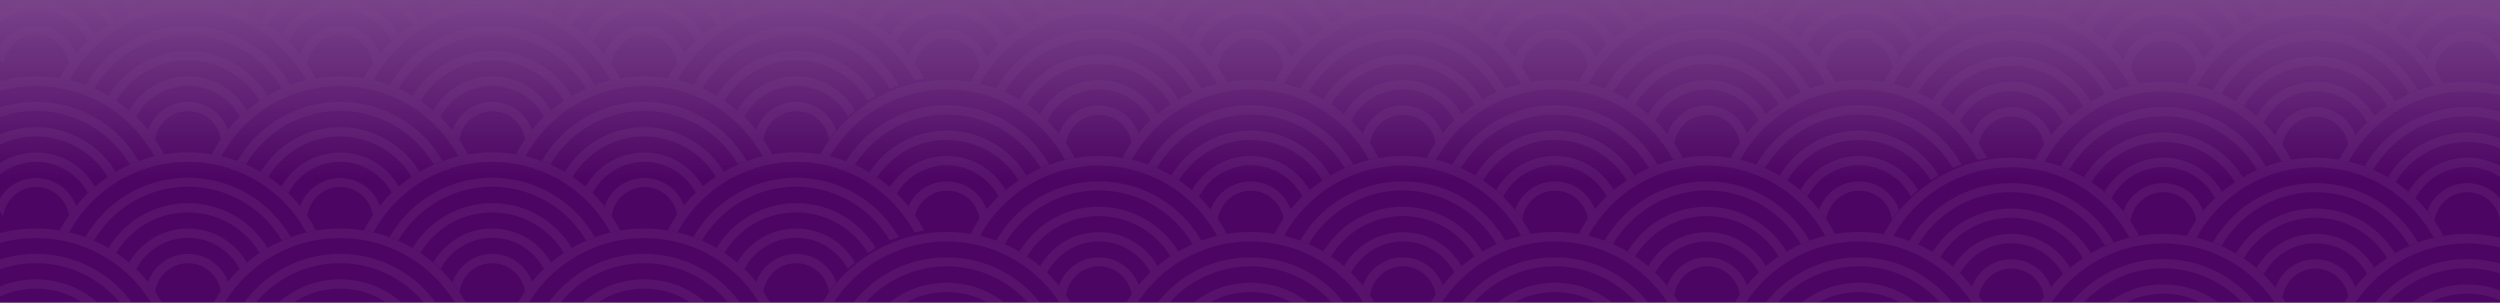 <?xml version="1.0" encoding="utf-8"?>
<!-- Generator: Adobe Illustrator 21.1.0, SVG Export Plug-In . SVG Version: 6.00 Build 0)  -->
<svg version="1.1" id="圖層_1" xmlns="http://www.w3.org/2000/svg" xmlns:xlink="http://www.w3.org/1999/xlink" x="0px" y="0px"
	 viewBox="0 0 1024 124" style="enable-background:new 0 0 1024 124;" xml:space="preserve">
<style type="text/css">
	.st0{fill:url(#SVGID_1_);}
	.st1{opacity:0.2;}
	.st2{clip-path:url(#SVGID_3_);}
	.st3{fill:#7F468B;}
</style>
<g>
	<linearGradient id="SVGID_1_" gradientUnits="userSpaceOnUse" x1="512" y1="0" x2="512" y2="124">
		<stop  offset="6.666667e-03" style="stop-color:#784289"/>
		<stop  offset="0.3" style="stop-color:#632476"/>
		<stop  offset="0.593" style="stop-color:#4D0563"/>
	</linearGradient>
	<rect x="0" class="st0" width="1024" height="124"/>
	<g class="st1">
		<defs>
			<rect id="SVGID_2_" x="0" class="st1" width="1024" height="124"/>
		</defs>
		<clipPath id="SVGID_3_">
			<use xlink:href="#SVGID_2_"  style="overflow:visible;"/>
		</clipPath>
		<g class="st2">
			<path class="st3" d="M14.8-31c16.3,0,31,6.6,41.7,17.3C60.7-9.4,64.4-4.5,67.2,1c-1.3,0.2-2.6,0.5-3.9,0.8
				c-2.6-4.7-5.8-9-9.6-12.8c-10-10-23.8-16.1-39-16.1c-15.2,0-29,6.2-39,16.1c-3.8,3.8-7,8.1-9.6,12.8C-35,1.5-36.3,1.2-37.6,1
				c2.8-5.5,6.4-10.4,10.7-14.7C-16.2-24.4-1.5-31,14.8-31L14.8-31z M14.8,10.6c4.8,0,9.1,1.9,12.3,5.1c1.8,1.8,3.2,4,4.1,6.5
				c-1,1.3-2,2.6-2.9,4c-0.4-3-1.8-5.7-3.9-7.8c-2.5-2.5-5.9-4-9.6-4s-7.1,1.5-9.6,4c-2,2-3.4,4.7-3.9,7.8c-0.9-1.4-1.9-2.7-2.9-4
				c0.9-2.5,2.3-4.7,4.1-6.5C5.6,12.5,10,10.6,14.8,10.6L14.8,10.6z M14.8,0.2c7.7,0,14.6,3.1,19.6,8.1c1.7,1.7,3.3,3.7,4.5,5.9
				c-1,0.8-2,1.7-2.9,2.6c-1.1-2.2-2.6-4.1-4.3-5.8c-4.3-4.3-10.3-7-16.9-7C8.1,4,2.2,6.7-2.2,11c-1.7,1.7-3.2,3.7-4.3,5.8
				c-0.9-0.9-1.9-1.8-2.9-2.6c1.2-2.2,2.7-4.1,4.5-5.9C0.2,3.3,7.1,0.2,14.8,0.2L14.8,0.2z M14.8-10.2c10.5,0,20.1,4.3,27,11.2
				c2.2,2.2,4.1,4.6,5.6,7.2c-1.1,0.6-2.2,1.3-3.2,2c-1.4-2.4-3.2-4.6-5.1-6.5C32.8-2.6,24.2-6.4,14.8-6.4C5.3-6.4-3.3-2.6-9.5,3.7
				c-2,2-3.7,4.1-5.1,6.5c-1-0.7-2.1-1.4-3.2-2c1.6-2.6,3.5-5,5.6-7.2C-5.3-5.9,4.2-10.2,14.8-10.2L14.8-10.2z M14.8-20.6
				c13.4,0,25.5,5.4,34.3,14.2c3,3,5.6,6.4,7.7,10.1c-1.2,0.4-2.4,0.9-3.6,1.4c-1.9-3.2-4.2-6.2-6.9-8.8
				c-8.1-8.1-19.3-13.1-31.6-13.1c-12.4,0-23.5,5-31.6,13.1c-2.6,2.6-5,5.6-6.9,8.8c-1.2-0.5-2.3-1-3.5-1.4
				c2.1-3.7,4.7-7.1,7.7-10.1C-10.8-15.2,1.4-20.6,14.8-20.6L14.8-20.6z"/>
			<path class="st3" d="M14.8,31.3c16.3,0,31,6.6,41.7,17.3c4.3,4.3,7.9,9.3,10.7,14.7c-1.3,0.2-2.6,0.5-3.9,0.8
				c-2.6-4.7-5.8-9-9.6-12.8c-10-10-23.8-16.1-39-16.1c-15.2,0-29,6.2-39,16.1c-3.8,3.8-7,8.1-9.6,12.8c-1.3-0.3-2.6-0.6-3.9-0.8
				c2.8-5.5,6.4-10.4,10.7-14.7C-16.2,37.9-1.5,31.3,14.8,31.3L14.8,31.3z M14.8,72.9c4.8,0,9.1,1.9,12.3,5.1c1.8,1.8,3.2,4,4.1,6.5
				c-1,1.3-2,2.6-2.9,3.9c-0.4-3-1.8-5.7-3.9-7.8c-2.5-2.5-5.9-4-9.6-4s-7.1,1.5-9.6,4c-2,2-3.4,4.7-3.9,7.8
				c-0.9-1.4-1.9-2.7-2.9-3.9c0.9-2.5,2.3-4.7,4.1-6.5C5.6,74.8,10,72.9,14.8,72.9L14.8,72.9z M14.8,62.5c7.7,0,14.6,3.1,19.6,8.1
				c1.7,1.7,3.3,3.7,4.5,5.9c-1,0.8-2,1.7-2.9,2.6c-1.1-2.2-2.6-4.1-4.3-5.8c-4.3-4.3-10.3-7-16.9-7c-6.6,0-12.6,2.7-16.9,7
				c-1.7,1.7-3.2,3.7-4.3,5.8c-0.9-0.9-1.9-1.8-2.9-2.6c1.2-2.2,2.7-4.1,4.5-5.9C0.2,65.6,7.1,62.5,14.8,62.5L14.8,62.5z M14.8,52.1
				c10.5,0,20.1,4.3,27,11.2c2.2,2.2,4.1,4.6,5.6,7.2c-1.1,0.6-2.2,1.3-3.2,2c-1.4-2.4-3.2-4.6-5.1-6.5
				c-6.2-6.2-14.8-10.1-24.3-10.1c-9.5,0-18.1,3.8-24.3,10.1c-2,2-3.7,4.1-5.1,6.5c-1-0.7-2.1-1.4-3.2-2c1.6-2.6,3.5-5,5.6-7.2
				C-5.3,56.4,4.2,52.1,14.8,52.1L14.8,52.1z M14.8,41.7c13.4,0,25.5,5.4,34.3,14.2c3,3,5.6,6.4,7.7,10.1c-1.2,0.4-2.4,0.9-3.6,1.4
				c-1.9-3.2-4.2-6.2-6.9-8.9c-8.1-8.1-19.3-13.1-31.6-13.1c-12.4,0-23.5,5-31.6,13.1c-2.6,2.6-5,5.6-6.9,8.9
				c-1.2-0.5-2.3-1-3.5-1.4c2.1-3.7,4.7-7.1,7.7-10.1C-10.8,47.1,1.4,41.7,14.8,41.7L14.8,41.7z"/>
			<path class="st3" d="M14.8,93.6c16.3,0,31,6.6,41.7,17.3c4.3,4.3,7.9,9.3,10.7,14.7c-1.3,0.2-2.6,0.5-3.9,0.8
				c-2.6-4.7-5.8-9-9.6-12.8c-10-10-23.8-16.1-39-16.1c-15.2,0-29,6.2-39,16.1c-3.8,3.8-7,8.1-9.6,12.8c-1.3-0.3-2.6-0.6-3.9-0.8
				c2.8-5.5,6.4-10.4,10.7-14.7C-16.2,100.2-1.5,93.6,14.8,93.6L14.8,93.6z M14.8,135.1c4.8,0,9.1,1.9,12.3,5.1
				c1.8,1.8,3.2,4,4.1,6.5c-1,1.3-2,2.6-2.9,3.9c-0.4-3-1.8-5.7-3.9-7.8c-2.5-2.5-5.9-4-9.6-4s-7.1,1.5-9.6,4c-2,2-3.4,4.7-3.9,7.8
				c-0.9-1.4-1.9-2.7-2.9-3.9c0.9-2.5,2.3-4.7,4.1-6.5C5.6,137.1,10,135.1,14.8,135.1L14.8,135.1z M14.8,124.8
				c7.7,0,14.6,3.1,19.6,8.1c1.7,1.7,3.3,3.7,4.5,5.9c-1,0.8-2,1.7-2.9,2.6c-1.1-2.2-2.6-4.1-4.3-5.8c-4.3-4.3-10.3-7-16.9-7
				c-6.6,0-12.6,2.7-16.9,7c-1.7,1.7-3.2,3.7-4.3,5.8c-0.9-0.9-1.9-1.8-2.9-2.6c1.2-2.2,2.7-4.1,4.5-5.9
				C0.2,127.9,7.1,124.8,14.8,124.8L14.8,124.8z M14.8,114.4c10.5,0,20.1,4.3,27,11.2c2.2,2.2,4.1,4.6,5.6,7.2
				c-1.1,0.6-2.2,1.3-3.2,2c-1.4-2.4-3.2-4.6-5.1-6.5c-6.2-6.2-14.8-10.1-24.3-10.1c-9.5,0-18.1,3.8-24.3,10.1c-2,2-3.7,4.1-5.1,6.5
				c-1-0.7-2.1-1.4-3.2-2c1.6-2.6,3.5-5,5.6-7.2C-5.3,118.6,4.2,114.4,14.8,114.4L14.8,114.4z M14.8,104c13.4,0,25.5,5.4,34.3,14.2
				c3,3,5.6,6.4,7.7,10.1c-1.2,0.4-2.4,0.9-3.6,1.4c-1.9-3.2-4.2-6.2-6.9-8.8c-8.1-8.1-19.3-13.1-31.6-13.1
				c-12.4,0-23.5,5-31.6,13.1c-2.6,2.6-5,5.6-6.9,8.8c-1.2-0.5-2.3-1-3.5-1.4c2.1-3.7,4.7-7.1,7.7-10.1
				C-10.8,109.4,1.4,104,14.8,104L14.8,104z"/>
			<path class="st3" d="M77,0.2c16.3,0,31,6.6,41.7,17.3c4.3,4.3,7.9,9.3,10.7,14.7c-1.3,0.2-2.6,0.5-3.9,0.8
				c-2.6-4.7-5.8-9-9.6-12.8c-10-10-23.8-16.1-39-16.1c-15.2,0-29,6.2-39,16.1c-3.8,3.8-7,8.1-9.6,12.8c-1.3-0.3-2.6-0.6-3.9-0.8
				c2.8-5.4,6.4-10.4,10.7-14.7C46,6.8,60.8,0.2,77,0.2L77,0.2z M77,41.7c4.8,0,9.1,1.9,12.3,5.1c1.8,1.8,3.2,4,4.1,6.5
				c-1,1.3-2,2.6-2.9,4c-0.4-3-1.8-5.7-3.9-7.8c-2.5-2.5-5.8-4-9.6-4c-3.7,0-7.1,1.5-9.6,4c-2,2-3.4,4.7-3.9,7.8
				c-0.9-1.4-1.9-2.7-2.9-4c0.9-2.5,2.3-4.7,4.1-6.5C67.9,43.7,72.2,41.7,77,41.7L77,41.7z M77,31.3c7.7,0,14.6,3.1,19.6,8.1
				c1.7,1.7,3.3,3.7,4.5,5.9c-1,0.8-2,1.7-2.9,2.6c-1.1-2.2-2.6-4.1-4.3-5.8c-4.3-4.3-10.3-7-16.9-7c-6.6,0-12.6,2.7-16.9,7
				c-1.7,1.7-3.2,3.7-4.3,5.8c-0.9-0.9-1.9-1.8-2.9-2.6c1.2-2.2,2.7-4.1,4.5-5.9C62.4,34.4,69.4,31.3,77,31.3L77,31.3z M77,20.9
				c10.5,0,20.1,4.3,27,11.2c2.2,2.2,4.1,4.6,5.6,7.2c-1.1,0.6-2.2,1.3-3.2,2c-1.4-2.4-3.2-4.6-5.1-6.5C95.1,28.6,86.5,24.7,77,24.7
				c-9.5,0-18.1,3.8-24.3,10.1c-2,2-3.7,4.1-5.1,6.5c-1-0.7-2.1-1.4-3.2-2c1.6-2.6,3.5-5,5.6-7.2C57,25.2,66.5,20.9,77,20.9L77,20.9
				z M77,10.6c13.4,0,25.5,5.4,34.3,14.2c3,3,5.6,6.4,7.7,10.1c-1.2,0.4-2.4,0.9-3.5,1.4c-1.9-3.2-4.2-6.2-6.9-8.8
				c-8.1-8.1-19.3-13.1-31.6-13.1c-12.4,0-23.5,5-31.6,13.1c-2.6,2.6-5,5.6-6.9,8.8c-1.2-0.5-2.3-1-3.5-1.4
				c2.1-3.7,4.7-7.1,7.7-10.1C51.5,16,63.6,10.6,77,10.6L77,10.6z"/>
			<path class="st3" d="M77,62.4c16.3,0,31,6.6,41.7,17.3c4.3,4.3,7.9,9.3,10.7,14.7c-1.3,0.2-2.6,0.5-3.9,0.8
				c-2.6-4.7-5.8-9-9.6-12.8c-10-10-23.8-16.1-39-16.1c-15.2,0-29,6.2-39,16.1c-3.8,3.8-7,8.1-9.6,12.8c-1.3-0.3-2.6-0.6-3.9-0.8
				C27.4,89,31.1,84,35.4,79.7C46,69,60.8,62.4,77,62.4L77,62.4z M77,104c4.8,0,9.1,1.9,12.3,5.1c1.8,1.8,3.2,4,4.1,6.5
				c-1,1.3-2,2.6-2.9,4c-0.4-3-1.8-5.7-3.9-7.8c-2.5-2.5-5.8-4-9.6-4c-3.7,0-7.1,1.5-9.6,4c-2,2-3.4,4.7-3.9,7.8
				c-0.9-1.4-1.9-2.7-2.9-4c0.9-2.5,2.3-4.7,4.1-6.5C67.9,105.9,72.2,104,77,104L77,104z M77,93.6c7.7,0,14.6,3.1,19.6,8.1
				c1.7,1.7,3.3,3.7,4.5,5.9c-1,0.8-2,1.7-2.9,2.6c-1.1-2.2-2.6-4.1-4.3-5.8c-4.3-4.3-10.3-7-16.9-7c-6.6,0-12.6,2.7-16.9,7
				c-1.7,1.7-3.2,3.7-4.3,5.8c-0.9-0.9-1.9-1.8-2.9-2.6c1.2-2.2,2.7-4.1,4.5-5.9C62.4,96.7,69.4,93.6,77,93.6L77,93.6z M77,83.2
				c10.5,0,20.1,4.3,27,11.2c2.2,2.2,4.1,4.6,5.6,7.2c-1.1,0.6-2.2,1.3-3.2,2c-1.4-2.4-3.2-4.6-5.1-6.5C95.1,90.9,86.5,87,77,87
				c-9.5,0-18.1,3.8-24.3,10.1c-2,2-3.7,4.1-5.1,6.5c-1-0.7-2.1-1.4-3.2-2c1.6-2.6,3.5-5,5.6-7.2C57,87.5,66.5,83.2,77,83.2L77,83.2
				z M77,72.8c13.4,0,25.5,5.4,34.3,14.2c3,3,5.6,6.4,7.7,10.1c-1.2,0.4-2.4,0.9-3.5,1.4c-1.9-3.2-4.2-6.2-6.9-8.9
				c-8.1-8.1-19.3-13.1-31.6-13.1c-12.4,0-23.5,5-31.6,13.1c-2.6,2.6-5,5.6-6.9,8.9c-1.2-0.5-2.3-1-3.5-1.4
				c2.1-3.7,4.7-7.1,7.7-10.1C51.5,78.3,63.6,72.8,77,72.8L77,72.8z"/>
			<path class="st3" d="M139.3-31c16.3,0,31,6.6,41.7,17.3c4.3,4.3,7.9,9.3,10.7,14.7c-1.3,0.2-2.6,0.5-3.9,0.8
				c-2.6-4.7-5.8-9-9.6-12.8c-10-10-23.8-16.1-39-16.1c-15.2,0-29,6.2-39,16.1c-3.8,3.8-7,8.1-9.6,12.8c-1.3-0.3-2.6-0.6-3.9-0.8
				c2.8-5.5,6.4-10.4,10.7-14.7C108.3-24.4,123-31,139.3-31L139.3-31z M139.3,10.6c4.8,0,9.1,1.9,12.3,5.1c1.8,1.8,3.2,4,4.1,6.5
				c-1,1.3-2,2.6-2.9,4c-0.4-3-1.8-5.7-3.9-7.8c-2.5-2.5-5.9-4-9.6-4c-3.7,0-7.1,1.5-9.6,4c-2,2-3.4,4.7-3.9,7.8
				c-0.9-1.4-1.9-2.7-2.9-4c0.9-2.5,2.3-4.7,4.1-6.5C130.2,12.5,134.5,10.6,139.3,10.6L139.3,10.6z M139.3,0.2
				c7.7,0,14.6,3.1,19.6,8.1c1.7,1.7,3.3,3.7,4.5,5.9c-1,0.8-1.9,1.7-2.9,2.6c-1.1-2.2-2.6-4.1-4.3-5.8c-4.3-4.3-10.3-7-16.9-7
				c-6.6,0-12.6,2.7-16.9,7c-1.7,1.7-3.2,3.7-4.3,5.8c-0.9-0.9-1.9-1.8-2.9-2.6c1.2-2.2,2.7-4.1,4.5-5.9
				C124.7,3.3,131.7,0.2,139.3,0.2L139.3,0.2z M139.3-10.2c10.5,0,20.1,4.3,27,11.2c2.2,2.2,4.1,4.6,5.6,7.2c-1.1,0.6-2.2,1.3-3.2,2
				c-1.4-2.4-3.2-4.6-5.1-6.5c-6.2-6.2-14.8-10.1-24.3-10.1c-9.5,0-18.1,3.8-24.3,10.1c-2,2-3.7,4.1-5.1,6.5c-1-0.7-2.1-1.4-3.2-2
				c1.6-2.6,3.5-5,5.6-7.2C119.3-5.9,128.8-10.2,139.3-10.2L139.3-10.2z M139.3-20.6c13.4,0,25.5,5.4,34.3,14.2
				c3,3,5.6,6.4,7.7,10.1c-1.2,0.4-2.4,0.9-3.6,1.4c-1.9-3.2-4.2-6.2-6.9-8.8c-8.1-8.1-19.3-13.1-31.6-13.1
				c-12.4,0-23.5,5-31.6,13.1c-2.6,2.6-5,5.6-6.9,8.8c-1.2-0.5-2.3-1-3.5-1.4C99.4,0,102-3.4,105-6.4
				C113.8-15.2,125.9-20.6,139.3-20.6L139.3-20.6z"/>
			<path class="st3" d="M139.3,31.3c16.3,0,31,6.6,41.7,17.3c4.3,4.3,7.9,9.3,10.7,14.7c-1.3,0.2-2.6,0.5-3.9,0.8
				c-2.6-4.7-5.8-9-9.6-12.8c-10-10-23.8-16.1-39-16.1c-15.2,0-29,6.2-39,16.1c-3.8,3.8-7,8.1-9.6,12.8c-1.3-0.3-2.6-0.6-3.9-0.8
				c2.8-5.5,6.4-10.4,10.7-14.7C108.3,37.9,123,31.3,139.3,31.3L139.3,31.3z M139.3,72.9c4.8,0,9.1,1.9,12.3,5.1
				c1.8,1.8,3.2,4,4.1,6.5c-1,1.3-2,2.6-2.9,3.9c-0.4-3-1.8-5.7-3.9-7.8c-2.5-2.5-5.9-4-9.6-4c-3.7,0-7.1,1.5-9.6,4
				c-2,2-3.4,4.7-3.9,7.8c-0.9-1.4-1.9-2.7-2.9-3.9c0.9-2.5,2.3-4.7,4.1-6.5C130.2,74.8,134.5,72.9,139.3,72.9L139.3,72.9z
				 M139.3,62.5c7.7,0,14.6,3.1,19.6,8.1c1.7,1.7,3.3,3.7,4.5,5.9c-1,0.8-1.9,1.7-2.9,2.6c-1.1-2.2-2.6-4.1-4.3-5.8
				c-4.3-4.3-10.3-7-16.9-7c-6.6,0-12.6,2.7-16.9,7c-1.7,1.7-3.2,3.7-4.3,5.8c-0.9-0.9-1.9-1.8-2.9-2.6c1.2-2.2,2.7-4.1,4.5-5.9
				C124.7,65.6,131.7,62.5,139.3,62.5L139.3,62.5z M139.3,52.1c10.5,0,20.1,4.3,27,11.2c2.2,2.2,4.1,4.6,5.6,7.2
				c-1.1,0.6-2.2,1.3-3.2,2c-1.4-2.4-3.2-4.6-5.1-6.5c-6.2-6.2-14.8-10.1-24.3-10.1c-9.5,0-18.1,3.8-24.3,10.1c-2,2-3.7,4.1-5.1,6.5
				c-1-0.7-2.1-1.4-3.2-2c1.6-2.6,3.5-5,5.6-7.2C119.3,56.4,128.8,52.1,139.3,52.1L139.3,52.1z M139.3,41.7
				c13.4,0,25.5,5.4,34.3,14.2c3,3,5.6,6.4,7.7,10.1c-1.2,0.4-2.4,0.9-3.6,1.4c-1.9-3.2-4.2-6.2-6.9-8.9
				c-8.1-8.1-19.3-13.1-31.6-13.1c-12.4,0-23.5,5-31.6,13.1c-2.6,2.6-5,5.6-6.9,8.9c-1.2-0.5-2.3-1-3.5-1.4
				c2.1-3.7,4.7-7.1,7.7-10.1C113.8,47.1,125.9,41.7,139.3,41.7L139.3,41.7z"/>
			<path class="st3" d="M139.3,93.6c16.3,0,31,6.6,41.7,17.3c4.3,4.3,7.9,9.3,10.7,14.7c-1.3,0.2-2.6,0.5-3.9,0.8
				c-2.6-4.7-5.8-9-9.6-12.8c-10-10-23.8-16.1-39-16.1c-15.2,0-29,6.2-39,16.1c-3.8,3.8-7,8.1-9.6,12.8c-1.3-0.3-2.6-0.6-3.9-0.8
				c2.8-5.5,6.4-10.4,10.7-14.7C108.3,100.2,123,93.6,139.3,93.6L139.3,93.6z M139.3,135.1c4.8,0,9.1,1.9,12.3,5.1
				c1.8,1.8,3.2,4,4.1,6.5c-1,1.3-2,2.6-2.9,3.9c-0.4-3-1.8-5.7-3.9-7.8c-2.5-2.5-5.9-4-9.6-4c-3.7,0-7.1,1.5-9.6,4
				c-2,2-3.4,4.7-3.9,7.8c-0.9-1.4-1.9-2.7-2.9-3.9c0.9-2.5,2.3-4.7,4.1-6.5C130.2,137.1,134.5,135.1,139.3,135.1L139.3,135.1z
				 M139.3,124.8c7.7,0,14.6,3.1,19.6,8.1c1.7,1.7,3.3,3.7,4.5,5.9c-1,0.8-1.9,1.7-2.9,2.6c-1.1-2.2-2.6-4.1-4.3-5.8
				c-4.3-4.3-10.3-7-16.9-7c-6.6,0-12.6,2.7-16.9,7c-1.7,1.7-3.2,3.7-4.3,5.8c-0.9-0.9-1.9-1.8-2.9-2.6c1.2-2.2,2.7-4.1,4.5-5.9
				C124.7,127.9,131.7,124.8,139.3,124.8L139.3,124.8z M139.3,114.4c10.5,0,20.1,4.3,27,11.2c2.2,2.2,4.1,4.6,5.6,7.2
				c-1.1,0.6-2.2,1.3-3.2,2c-1.4-2.4-3.2-4.6-5.1-6.5c-6.2-6.2-14.8-10.1-24.3-10.1c-9.5,0-18.1,3.8-24.3,10.1c-2,2-3.7,4.1-5.1,6.5
				c-1-0.7-2.1-1.4-3.2-2c1.6-2.6,3.5-5,5.6-7.2C119.3,118.6,128.8,114.4,139.3,114.4L139.3,114.4z M139.3,104
				c13.4,0,25.5,5.4,34.3,14.2c3,3,5.6,6.4,7.7,10.1c-1.2,0.4-2.4,0.9-3.6,1.4c-1.9-3.2-4.2-6.2-6.9-8.8
				c-8.1-8.1-19.3-13.1-31.6-13.1c-12.4,0-23.5,5-31.6,13.1c-2.6,2.6-5,5.6-6.9,8.8c-1.2-0.5-2.3-1-3.5-1.4
				c2.1-3.7,4.7-7.1,7.7-10.1C113.8,109.4,125.9,104,139.3,104L139.3,104z"/>
			<path class="st3" d="M201.6,0.2c16.3,0,31,6.6,41.7,17.3c4.3,4.3,7.9,9.3,10.7,14.7c-1.3,0.2-2.6,0.5-3.9,0.8
				c-2.6-4.7-5.8-9-9.6-12.8c-10-10-23.8-16.1-39-16.1c-15.2,0-29,6.2-39,16.1c-3.8,3.8-7,8.1-9.6,12.8c-1.3-0.3-2.6-0.6-3.9-0.8
				c2.8-5.4,6.4-10.4,10.7-14.7C170.6,6.8,185.3,0.2,201.6,0.2L201.6,0.2z M201.6,41.7c4.8,0,9.1,1.9,12.3,5.1
				c1.8,1.8,3.2,4,4.1,6.5c-1,1.3-2,2.6-2.9,4c-0.4-3-1.8-5.7-3.9-7.8c-2.5-2.5-5.8-4-9.6-4c-3.7,0-7.1,1.5-9.6,4
				c-2,2-3.4,4.7-3.8,7.8c-0.9-1.4-1.9-2.7-2.9-4c0.9-2.5,2.3-4.7,4.1-6.5C192.5,43.7,196.8,41.7,201.6,41.7L201.6,41.7z
				 M201.6,31.3c7.7,0,14.6,3.1,19.6,8.1c1.7,1.7,3.3,3.7,4.5,5.9c-1,0.8-1.9,1.7-2.9,2.6c-1.1-2.2-2.6-4.1-4.3-5.8
				c-4.3-4.3-10.3-7-16.9-7c-6.6,0-12.6,2.7-16.9,7c-1.7,1.7-3.2,3.7-4.3,5.8c-0.9-0.9-1.9-1.8-2.9-2.6c1.2-2.2,2.7-4.1,4.5-5.9
				C187,34.4,193.9,31.3,201.6,31.3L201.6,31.3z M201.6,20.9c10.5,0,20.1,4.3,27,11.2c2.2,2.2,4.1,4.6,5.6,7.2
				c-1.1,0.6-2.2,1.3-3.2,2c-1.4-2.4-3.2-4.6-5.1-6.5c-6.2-6.2-14.8-10.1-24.3-10.1c-9.5,0-18.1,3.8-24.3,10.1c-2,2-3.7,4.1-5.1,6.5
				c-1-0.7-2.1-1.4-3.2-2c1.6-2.6,3.5-5,5.6-7.2C181.5,25.2,191.1,20.9,201.6,20.9L201.6,20.9z M201.6,10.6
				c13.4,0,25.5,5.4,34.3,14.2c3,3,5.6,6.4,7.7,10.1c-1.2,0.4-2.4,0.9-3.5,1.4c-1.9-3.2-4.2-6.2-6.9-8.8
				c-8.1-8.1-19.3-13.1-31.6-13.1c-12.4,0-23.5,5-31.6,13.1c-2.6,2.6-5,5.6-6.9,8.8c-1.2-0.5-2.3-1-3.5-1.4
				c2.1-3.7,4.7-7.1,7.7-10.1C176.1,16,188.2,10.6,201.6,10.6L201.6,10.6z"/>
			<path class="st3" d="M201.6,62.4c16.3,0,31,6.6,41.7,17.3c4.3,4.3,7.9,9.3,10.7,14.7c-1.3,0.2-2.6,0.5-3.9,0.8
				c-2.6-4.7-5.8-9-9.6-12.8c-10-10-23.8-16.1-39-16.1c-15.2,0-29,6.2-39,16.1c-3.8,3.8-7,8.1-9.6,12.8c-1.3-0.3-2.6-0.6-3.9-0.8
				c2.8-5.5,6.4-10.4,10.7-14.7C170.6,69,185.3,62.4,201.6,62.4L201.6,62.4z M201.6,104c4.8,0,9.1,1.9,12.3,5.1
				c1.8,1.8,3.2,4,4.1,6.5c-1,1.3-2,2.6-2.9,4c-0.4-3-1.8-5.7-3.9-7.8c-2.5-2.5-5.8-4-9.6-4c-3.7,0-7.1,1.5-9.6,4
				c-2,2-3.4,4.7-3.8,7.8c-0.9-1.4-1.9-2.7-2.9-4c0.9-2.5,2.3-4.7,4.1-6.5C192.5,105.9,196.8,104,201.6,104L201.6,104z M201.6,93.6
				c7.7,0,14.6,3.1,19.6,8.1c1.7,1.7,3.3,3.7,4.5,5.9c-1,0.8-1.9,1.7-2.9,2.6c-1.1-2.2-2.6-4.1-4.3-5.8c-4.3-4.3-10.3-7-16.9-7
				c-6.6,0-12.6,2.7-16.9,7c-1.7,1.7-3.2,3.7-4.3,5.8c-0.9-0.9-1.9-1.8-2.9-2.6c1.2-2.2,2.7-4.1,4.5-5.9
				C187,96.7,193.9,93.6,201.6,93.6L201.6,93.6z M201.6,83.2c10.5,0,20.1,4.3,27,11.2c2.2,2.2,4.1,4.6,5.6,7.2
				c-1.1,0.6-2.2,1.3-3.2,2c-1.4-2.4-3.2-4.6-5.1-6.5c-6.2-6.2-14.8-10.1-24.3-10.1c-9.5,0-18.1,3.8-24.3,10.1c-2,2-3.7,4.1-5.1,6.5
				c-1-0.7-2.1-1.4-3.2-2c1.6-2.6,3.5-5,5.6-7.2C181.5,87.5,191.1,83.2,201.6,83.2L201.6,83.2z M201.6,72.8
				c13.4,0,25.5,5.4,34.3,14.2c3,3,5.6,6.4,7.7,10.1c-1.2,0.4-2.4,0.9-3.5,1.4c-1.9-3.2-4.2-6.2-6.9-8.9
				c-8.1-8.1-19.3-13.1-31.6-13.1c-12.4,0-23.5,5-31.6,13.1c-2.6,2.6-5,5.6-6.9,8.9c-1.2-0.5-2.3-1-3.5-1.4
				c2.1-3.7,4.7-7.1,7.7-10.1C176.1,78.3,188.2,72.8,201.6,72.8L201.6,72.8z"/>
			<path class="st3" d="M263.9-31c16.3,0,31,6.6,41.7,17.3c4.3,4.3,7.9,9.3,10.7,14.7c-1.3,0.2-2.6,0.5-3.9,0.8
				c-2.6-4.7-5.8-9-9.6-12.8c-10-10-23.8-16.1-39-16.1c-15.2,0-29,6.2-39,16.1c-3.8,3.8-7,8.1-9.6,12.8c-1.3-0.3-2.6-0.6-3.9-0.8
				c2.8-5.5,6.4-10.4,10.7-14.7C232.9-24.4,247.6-31,263.9-31L263.9-31z M263.9,10.6c4.8,0,9.1,1.9,12.3,5.1c1.8,1.8,3.2,4,4.1,6.5
				c-1,1.3-2,2.6-2.9,4c-0.4-3-1.8-5.7-3.8-7.8c-2.5-2.5-5.8-4-9.6-4c-3.7,0-7.1,1.5-9.6,4c-2,2-3.4,4.7-3.9,7.8
				c-0.9-1.4-1.9-2.7-2.9-4c0.9-2.5,2.3-4.7,4.1-6.5C254.7,12.5,259.1,10.6,263.9,10.6L263.9,10.6z M263.9,0.2
				c7.7,0,14.6,3.1,19.6,8.1c1.7,1.7,3.3,3.7,4.5,5.9c-1,0.8-1.9,1.7-2.9,2.6c-1.1-2.2-2.6-4.1-4.3-5.8c-4.3-4.3-10.3-7-16.9-7
				c-6.6,0-12.6,2.7-16.9,7c-1.7,1.7-3.2,3.7-4.3,5.8c-0.9-0.9-1.9-1.8-2.9-2.6c1.2-2.2,2.7-4.1,4.5-5.9
				C249.3,3.3,256.2,0.2,263.9,0.2L263.9,0.2z M263.9-10.2c10.5,0,20.1,4.3,27,11.2c2.2,2.2,4.1,4.6,5.6,7.2c-1.1,0.6-2.2,1.3-3.2,2
				c-1.4-2.4-3.2-4.6-5.1-6.5c-6.2-6.2-14.8-10.1-24.3-10.1c-9.5,0-18.1,3.8-24.3,10.1c-2,2-3.7,4.1-5.1,6.5c-1-0.7-2.1-1.4-3.2-2
				c1.6-2.6,3.5-5,5.6-7.2C243.8-5.9,253.3-10.2,263.9-10.2L263.9-10.2z M263.9-20.6c13.4,0,25.5,5.4,34.3,14.2
				c3,3,5.6,6.4,7.7,10.1c-1.2,0.4-2.4,0.9-3.5,1.4c-1.9-3.2-4.2-6.2-6.9-8.8c-8.1-8.1-19.3-13.1-31.6-13.1
				c-12.4,0-23.5,5-31.6,13.1c-2.6,2.6-5,5.6-6.9,8.8c-1.2-0.5-2.3-1-3.5-1.4c2.1-3.7,4.7-7.1,7.7-10.1
				C238.3-15.2,250.5-20.6,263.9-20.6L263.9-20.6z"/>
			<path class="st3" d="M263.9,31.3c16.3,0,31,6.6,41.7,17.3c4.3,4.3,7.9,9.3,10.7,14.7c-1.3,0.2-2.6,0.5-3.9,0.8
				c-2.6-4.7-5.8-9-9.6-12.8c-10-10-23.8-16.1-39-16.1c-15.2,0-29,6.2-39,16.1c-3.8,3.8-7,8.1-9.6,12.8c-1.3-0.3-2.6-0.6-3.9-0.8
				c2.8-5.5,6.4-10.4,10.7-14.7C232.9,37.9,247.6,31.3,263.9,31.3L263.9,31.3z M263.9,72.9c4.8,0,9.1,1.9,12.3,5.1
				c1.8,1.8,3.2,4,4.1,6.5c-1,1.3-2,2.6-2.9,3.9c-0.4-3-1.8-5.7-3.8-7.8c-2.5-2.5-5.8-4-9.6-4c-3.7,0-7.1,1.5-9.6,4
				c-2,2-3.4,4.7-3.9,7.8c-0.9-1.4-1.9-2.7-2.9-3.9c0.9-2.5,2.3-4.7,4.1-6.5C254.7,74.8,259.1,72.9,263.9,72.9L263.9,72.9z
				 M263.9,62.5c7.7,0,14.6,3.1,19.6,8.1c1.7,1.7,3.3,3.7,4.5,5.9c-1,0.8-1.9,1.7-2.9,2.6c-1.1-2.2-2.6-4.1-4.3-5.8
				c-4.3-4.3-10.3-7-16.9-7c-6.6,0-12.6,2.7-16.9,7c-1.7,1.7-3.2,3.7-4.3,5.8c-0.9-0.9-1.9-1.8-2.9-2.6c1.2-2.2,2.7-4.1,4.5-5.9
				C249.3,65.6,256.2,62.5,263.9,62.5L263.9,62.5z M263.9,52.1c10.5,0,20.1,4.3,27,11.2c2.2,2.2,4.1,4.6,5.6,7.2
				c-1.1,0.6-2.2,1.3-3.2,2c-1.4-2.4-3.2-4.6-5.1-6.5c-6.2-6.2-14.8-10.1-24.3-10.1c-9.5,0-18.1,3.8-24.3,10.1c-2,2-3.7,4.1-5.1,6.5
				c-1-0.7-2.1-1.4-3.2-2c1.6-2.6,3.5-5,5.6-7.2C243.8,56.4,253.3,52.1,263.9,52.1L263.9,52.1z M263.9,41.7
				c13.4,0,25.5,5.4,34.3,14.2c3,3,5.6,6.4,7.7,10.1c-1.2,0.4-2.4,0.9-3.5,1.4c-1.9-3.2-4.2-6.2-6.9-8.9
				c-8.1-8.1-19.3-13.1-31.6-13.1c-12.4,0-23.5,5-31.6,13.1c-2.6,2.6-5,5.6-6.9,8.9c-1.2-0.5-2.3-1-3.5-1.4
				c2.1-3.7,4.7-7.1,7.7-10.1C238.3,47.1,250.5,41.7,263.9,41.7L263.9,41.7z"/>
			<path class="st3" d="M263.9,93.6c16.3,0,31,6.6,41.7,17.3c4.3,4.3,7.9,9.3,10.7,14.7c-1.3,0.2-2.6,0.5-3.9,0.8
				c-2.6-4.7-5.8-9-9.6-12.8c-10-10-23.8-16.1-39-16.1c-15.2,0-29,6.2-39,16.1c-3.8,3.8-7,8.1-9.6,12.8c-1.3-0.3-2.6-0.6-3.9-0.8
				c2.8-5.5,6.4-10.4,10.7-14.7C232.9,100.2,247.6,93.6,263.9,93.6L263.9,93.6z M263.9,135.1c4.8,0,9.1,1.9,12.3,5.1
				c1.8,1.8,3.2,4,4.1,6.5c-1,1.3-2,2.6-2.9,3.9c-0.4-3-1.8-5.7-3.8-7.8c-2.5-2.5-5.8-4-9.6-4c-3.7,0-7.1,1.5-9.6,4
				c-2,2-3.4,4.7-3.9,7.8c-0.9-1.4-1.9-2.7-2.9-3.9c0.9-2.5,2.3-4.7,4.1-6.5C254.7,137.1,259.1,135.1,263.9,135.1L263.9,135.1z
				 M263.9,124.8c7.7,0,14.6,3.1,19.6,8.1c1.7,1.7,3.3,3.7,4.5,5.9c-1,0.8-1.9,1.7-2.9,2.6c-1.1-2.2-2.6-4.1-4.3-5.8
				c-4.3-4.3-10.3-7-16.9-7c-6.6,0-12.6,2.7-16.9,7c-1.7,1.7-3.2,3.7-4.3,5.8c-0.9-0.9-1.9-1.8-2.9-2.6c1.2-2.2,2.7-4.1,4.5-5.9
				C249.3,127.9,256.2,124.8,263.9,124.8L263.9,124.8z M263.9,114.4c10.5,0,20.1,4.3,27,11.2c2.2,2.2,4.1,4.6,5.6,7.2
				c-1.1,0.6-2.2,1.3-3.2,2c-1.4-2.4-3.2-4.6-5.1-6.5c-6.2-6.2-14.8-10.1-24.3-10.1c-9.5,0-18.1,3.8-24.3,10.1c-2,2-3.7,4.1-5.1,6.5
				c-1-0.7-2.1-1.4-3.2-2c1.6-2.6,3.5-5,5.6-7.2C243.8,118.6,253.3,114.4,263.9,114.4L263.9,114.4z M263.9,104
				c13.4,0,25.5,5.4,34.3,14.2c3,3,5.6,6.4,7.7,10.1c-1.2,0.4-2.4,0.9-3.5,1.4c-1.9-3.2-4.2-6.2-6.9-8.8
				c-8.1-8.1-19.3-13.1-31.6-13.1c-12.4,0-23.5,5-31.6,13.1c-2.6,2.6-5,5.6-6.9,8.8c-1.2-0.5-2.3-1-3.5-1.4
				c2.1-3.7,4.7-7.1,7.7-10.1C238.3,109.4,250.5,104,263.9,104L263.9,104z"/>
			<path class="st3" d="M326.1,0.2c16.3,0,31,6.6,41.7,17.3c4.3,4.3,7.9,9.3,10.7,14.7c-1.3,0.2-2.6,0.5-3.9,0.8
				c-2.6-4.7-5.8-9-9.6-12.8c-10-10-23.8-16.1-39-16.1c-15.2,0-29,6.2-39,16.1c-3.8,3.8-7,8.1-9.6,12.8c-1.3-0.3-2.6-0.6-3.9-0.8
				c2.8-5.4,6.4-10.4,10.7-14.7C295.2,6.8,309.9,0.2,326.1,0.2L326.1,0.2z M326.1,41.7c4.8,0,9.1,1.9,12.3,5.1
				c1.8,1.8,3.2,4,4.1,6.5c-1,1.3-2,2.6-2.9,4c-0.4-3-1.8-5.7-3.9-7.8c-2.5-2.5-5.8-4-9.6-4c-3.7,0-7.1,1.5-9.6,4
				c-2,2-3.4,4.7-3.9,7.8c-0.9-1.4-1.9-2.7-2.9-4c0.9-2.5,2.3-4.7,4.1-6.5C317,43.7,321.4,41.7,326.1,41.7L326.1,41.7z M326.1,31.3
				c7.7,0,14.6,3.1,19.6,8.1c1.7,1.7,3.3,3.7,4.5,5.9c-1,0.8-2,1.7-2.9,2.6c-1.1-2.2-2.6-4.1-4.3-5.8c-4.3-4.3-10.3-7-16.9-7
				c-6.6,0-12.6,2.7-16.9,7c-1.7,1.7-3.2,3.7-4.3,5.8c-0.9-0.9-1.9-1.8-2.9-2.6c1.2-2.2,2.7-4.1,4.5-5.9
				C311.5,34.4,318.5,31.3,326.1,31.3L326.1,31.3z M326.1,20.9c10.5,0,20.1,4.3,27,11.2c2.2,2.2,4.1,4.6,5.6,7.2
				c-1.1,0.6-2.2,1.3-3.2,2c-1.4-2.4-3.2-4.6-5.1-6.5c-6.2-6.2-14.8-10.1-24.3-10.1c-9.5,0-18.1,3.8-24.3,10.1c-2,2-3.7,4.1-5.1,6.5
				c-1-0.7-2.1-1.4-3.2-2c1.6-2.6,3.5-5,5.6-7.2C306.1,25.2,315.6,20.9,326.1,20.9L326.1,20.9z M326.1,10.6
				c13.4,0,25.5,5.4,34.3,14.2c3,3,5.6,6.4,7.7,10.1c-1.2,0.4-2.4,0.9-3.6,1.4c-1.9-3.2-4.2-6.2-6.9-8.8
				c-8.1-8.1-19.3-13.1-31.6-13.1c-12.4,0-23.5,5-31.6,13.1c-2.6,2.6-5,5.6-6.9,8.8c-1.2-0.5-2.3-1-3.5-1.4
				c2.1-3.7,4.7-7.1,7.7-10.1C300.6,16,312.7,10.6,326.1,10.6L326.1,10.6z"/>
			<path class="st3" d="M326.1,62.4c16.3,0,31,6.6,41.7,17.3c4.3,4.3,7.9,9.3,10.7,14.7c-1.3,0.2-2.6,0.5-3.9,0.8
				c-2.6-4.7-5.8-9-9.6-12.8c-10-10-23.8-16.1-39-16.1c-15.2,0-29,6.2-39,16.1c-3.8,3.8-7,8.1-9.6,12.8c-1.3-0.3-2.6-0.6-3.9-0.8
				c2.8-5.5,6.4-10.4,10.7-14.7C295.2,69,309.9,62.4,326.1,62.4L326.1,62.4z M326.1,104c4.8,0,9.1,1.9,12.3,5.1
				c1.8,1.8,3.2,4,4.1,6.5c-1,1.3-2,2.6-2.9,4c-0.4-3-1.8-5.7-3.9-7.8c-2.5-2.5-5.8-4-9.6-4c-3.7,0-7.1,1.5-9.6,4
				c-2,2-3.4,4.7-3.9,7.8c-0.9-1.4-1.9-2.7-2.9-4c0.9-2.5,2.3-4.7,4.1-6.5C317,105.9,321.4,104,326.1,104L326.1,104z M326.1,93.6
				c7.7,0,14.6,3.1,19.6,8.1c1.7,1.7,3.3,3.7,4.5,5.9c-1,0.8-2,1.7-2.9,2.6c-1.1-2.2-2.6-4.1-4.3-5.8c-4.3-4.3-10.3-7-16.9-7
				c-6.6,0-12.6,2.7-16.9,7c-1.7,1.7-3.2,3.7-4.3,5.8c-0.9-0.9-1.9-1.8-2.9-2.6c1.2-2.2,2.7-4.1,4.5-5.9
				C311.5,96.7,318.5,93.6,326.1,93.6L326.1,93.6z M326.1,83.2c10.5,0,20.1,4.3,27,11.2c2.2,2.2,4.1,4.6,5.6,7.2
				c-1.1,0.6-2.2,1.3-3.2,2c-1.4-2.4-3.2-4.6-5.1-6.5c-6.2-6.2-14.8-10.1-24.3-10.1c-9.5,0-18.1,3.8-24.3,10.1c-2,2-3.7,4.1-5.1,6.5
				c-1-0.7-2.1-1.4-3.2-2c1.6-2.6,3.5-5,5.6-7.2C306.1,87.5,315.6,83.2,326.1,83.2L326.1,83.2z M326.1,72.8
				c13.4,0,25.5,5.4,34.3,14.2c3,3,5.6,6.4,7.7,10.1c-1.2,0.4-2.4,0.9-3.6,1.4c-1.9-3.2-4.2-6.2-6.9-8.9
				c-8.1-8.1-19.3-13.1-31.6-13.1c-12.4,0-23.5,5-31.6,13.1c-2.6,2.6-5,5.6-6.9,8.9c-1.2-0.5-2.3-1-3.5-1.4
				c2.1-3.7,4.7-7.1,7.7-10.1C300.6,78.3,312.7,72.8,326.1,72.8L326.1,72.8z"/>
			<path class="st3" d="M387.8-29.5c16.3,0,31,6.6,41.7,17.3c4.3,4.3,7.9,9.3,10.7,14.7c-1.3,0.2-2.6,0.5-3.9,0.8
				c-2.6-4.7-5.8-9-9.6-12.8c-10-10-23.8-16.1-39-16.1c-15.2,0-29,6.2-39,16.1c-3.8,3.8-7,8.1-9.6,12.8c-1.3-0.3-2.6-0.6-3.9-0.8
				c2.8-5.5,6.4-10.4,10.7-14.7C356.8-22.9,371.5-29.5,387.8-29.5L387.8-29.5z M387.8,12c4.8,0,9.1,1.9,12.3,5.1
				c1.8,1.8,3.2,4,4.1,6.5c-1,1.3-2,2.6-2.9,3.9c-0.4-3-1.8-5.7-3.8-7.8c-2.5-2.5-5.8-4-9.6-4c-3.7,0-7.1,1.5-9.6,4
				c-2,2-3.4,4.7-3.9,7.8c-0.9-1.4-1.9-2.7-2.9-3.9c0.9-2.5,2.3-4.7,4.1-6.5C378.7,14,383,12,387.8,12L387.8,12z M387.8,1.6
				c7.7,0,14.6,3.1,19.6,8.1c1.7,1.7,3.3,3.7,4.5,5.9c-1,0.8-1.9,1.7-2.9,2.6c-1.1-2.2-2.6-4.1-4.3-5.8c-4.3-4.3-10.3-7-16.9-7
				c-6.6,0-12.6,2.7-16.9,7c-1.7,1.7-3.2,3.7-4.3,5.8c-0.9-0.9-1.9-1.8-2.9-2.6c1.2-2.2,2.7-4.1,4.5-5.9
				C373.2,4.7,380.1,1.6,387.8,1.6L387.8,1.6z M387.8-8.8c10.5,0,20.1,4.3,27,11.2c2.2,2.2,4.1,4.6,5.6,7.2c-1.1,0.6-2.2,1.3-3.2,2
				c-1.4-2.4-3.2-4.6-5.1-6.5C405.9-1.1,397.3-5,387.8-5c-9.5,0-18.1,3.8-24.3,10.1c-2,2-3.7,4.1-5.1,6.5c-1-0.7-2.1-1.4-3.2-2
				c1.6-2.6,3.5-5,5.6-7.2C367.7-4.5,377.3-8.8,387.8-8.8L387.8-8.8z M387.8-19.1c13.4,0,25.5,5.4,34.3,14.2c3,3,5.6,6.4,7.7,10.1
				c-1.2,0.4-2.4,0.9-3.5,1.4c-1.9-3.2-4.2-6.2-6.9-8.8c-8.1-8.1-19.3-13.1-31.6-13.1c-12.4,0-23.5,5-31.6,13.1
				c-2.6,2.6-5,5.6-6.9,8.8c-1.2-0.5-2.3-1-3.6-1.4c2.1-3.7,4.7-7.1,7.7-10.1C362.3-13.7,374.4-19.1,387.8-19.1L387.8-19.1z"/>
			<path class="st3" d="M387.8,32.7c16.3,0,31,6.6,41.7,17.3c4.3,4.3,7.9,9.3,10.7,14.7c-1.3,0.2-2.6,0.5-3.9,0.8
				c-2.6-4.7-5.8-9-9.6-12.8c-10-10-23.8-16.1-39-16.1c-15.2,0-29,6.2-39,16.1c-3.8,3.8-7,8.1-9.6,12.8c-1.3-0.3-2.6-0.6-3.9-0.8
				c2.8-5.4,6.4-10.4,10.7-14.7C356.8,39.3,371.5,32.7,387.8,32.7L387.8,32.7z M387.8,74.3c4.8,0,9.1,1.9,12.3,5.1
				c1.8,1.8,3.2,4,4.1,6.5c-1,1.3-2,2.6-2.9,4c-0.4-3-1.8-5.7-3.8-7.8c-2.5-2.5-5.8-4-9.6-4c-3.7,0-7.1,1.5-9.6,4
				c-2,2-3.4,4.7-3.9,7.8c-0.9-1.4-1.9-2.7-2.9-4c0.9-2.5,2.3-4.7,4.1-6.5C378.7,76.2,383,74.3,387.8,74.3L387.8,74.3z M387.8,63.9
				c7.7,0,14.6,3.1,19.6,8.1c1.7,1.7,3.3,3.7,4.5,5.9c-1,0.8-1.9,1.7-2.9,2.6c-1.1-2.2-2.6-4.1-4.3-5.8c-4.3-4.3-10.3-7-16.9-7
				c-6.6,0-12.6,2.7-16.9,7c-1.7,1.7-3.2,3.7-4.3,5.8c-0.9-0.9-1.9-1.8-2.9-2.6c1.2-2.2,2.7-4.1,4.5-5.9
				C373.2,67,380.1,63.9,387.8,63.9L387.8,63.9z M387.8,53.5c10.5,0,20.1,4.3,27,11.2c2.2,2.2,4.1,4.6,5.6,7.2
				c-1.1,0.6-2.2,1.3-3.2,2c-1.4-2.4-3.2-4.6-5.1-6.5c-6.2-6.2-14.8-10.1-24.3-10.1c-9.5,0-18.1,3.8-24.3,10.1c-2,2-3.7,4.1-5.1,6.5
				c-1-0.7-2.1-1.4-3.2-2c1.6-2.6,3.5-5,5.6-7.2C367.7,57.8,377.3,53.5,387.8,53.5L387.8,53.5z M387.8,43.1
				c13.4,0,25.5,5.4,34.3,14.2c3,3,5.6,6.4,7.7,10.1c-1.2,0.4-2.4,0.9-3.5,1.4c-1.9-3.2-4.2-6.2-6.9-8.8
				c-8.1-8.1-19.3-13.1-31.6-13.1c-12.4,0-23.5,5-31.6,13.1c-2.6,2.6-5,5.6-6.9,8.8c-1.2-0.5-2.3-1-3.6-1.4
				c2.1-3.7,4.7-7.1,7.7-10.1C362.3,48.6,374.4,43.1,387.8,43.1L387.8,43.1z"/>
			<path class="st3" d="M387.8,95c16.3,0,31,6.6,41.7,17.3c4.3,4.3,7.9,9.3,10.7,14.7c-1.3,0.2-2.6,0.5-3.9,0.8
				c-2.6-4.7-5.8-9-9.6-12.8c-10-10-23.8-16.1-39-16.1c-15.2,0-29,6.2-39,16.1c-3.8,3.8-7,8.1-9.6,12.8c-1.3-0.3-2.6-0.6-3.9-0.8
				c2.8-5.5,6.4-10.4,10.7-14.7C356.8,101.6,371.5,95,387.8,95L387.8,95z M387.8,136.6c4.8,0,9.1,1.9,12.3,5.1
				c1.8,1.8,3.2,4,4.1,6.5c-1,1.3-2,2.6-2.9,4c-0.4-3-1.8-5.7-3.8-7.8c-2.5-2.5-5.8-4-9.6-4c-3.7,0-7.1,1.5-9.6,4
				c-2,2-3.4,4.7-3.9,7.8c-0.9-1.4-1.9-2.7-2.9-4c0.9-2.5,2.3-4.7,4.1-6.5C378.7,138.5,383,136.6,387.8,136.6L387.8,136.6z
				 M387.8,126.2c7.7,0,14.6,3.1,19.6,8.1c1.7,1.7,3.3,3.7,4.5,5.9c-1,0.8-1.9,1.7-2.9,2.6c-1.1-2.2-2.6-4.1-4.3-5.8
				c-4.3-4.3-10.3-7-16.9-7c-6.6,0-12.6,2.7-16.9,7c-1.7,1.7-3.2,3.7-4.3,5.8c-0.9-0.9-1.9-1.8-2.9-2.6c1.2-2.2,2.7-4.1,4.5-5.9
				C373.2,129.3,380.1,126.2,387.8,126.2L387.8,126.2z M387.8,115.8c10.5,0,20.1,4.3,27,11.2c2.2,2.2,4.1,4.6,5.6,7.2
				c-1.1,0.6-2.2,1.3-3.2,2c-1.4-2.4-3.2-4.6-5.1-6.5c-6.2-6.2-14.8-10.1-24.3-10.1c-9.5,0-18.1,3.8-24.3,10.1c-2,2-3.7,4.1-5.1,6.5
				c-1-0.7-2.1-1.4-3.2-2c1.6-2.6,3.5-5,5.6-7.2C367.7,120.1,377.3,115.8,387.8,115.8L387.8,115.8z M387.8,105.4
				c13.4,0,25.5,5.4,34.3,14.2c3,3,5.6,6.4,7.7,10.1c-1.2,0.4-2.4,0.9-3.5,1.4c-1.9-3.2-4.2-6.2-6.9-8.9
				c-8.1-8.1-19.3-13.1-31.6-13.1c-12.4,0-23.5,5-31.6,13.1c-2.6,2.6-5,5.6-6.9,8.9c-1.2-0.5-2.3-1-3.6-1.4
				c2.1-3.7,4.7-7.1,7.7-10.1C362.3,110.8,374.4,105.4,387.8,105.4L387.8,105.4z"/>
			<path class="st3" d="M450.1,1.6c16.3,0,31,6.6,41.7,17.3c4.3,4.3,7.9,9.3,10.7,14.7c-1.3,0.2-2.6,0.5-3.9,0.8
				c-2.6-4.7-5.8-9-9.6-12.8c-10-10-23.8-16.1-39-16.1c-15.2,0-29,6.2-39,16.1c-3.8,3.8-7,8.1-9.6,12.8c-1.3-0.3-2.6-0.6-3.9-0.8
				c2.8-5.5,6.4-10.4,10.7-14.7C419.1,8.2,433.8,1.6,450.1,1.6L450.1,1.6z M450.1,43.2c4.8,0,9.1,1.9,12.3,5.1
				c1.8,1.8,3.2,4,4.1,6.5c-1,1.3-2,2.6-2.9,4c-0.4-3-1.8-5.7-3.9-7.8c-2.5-2.5-5.9-4-9.6-4c-3.7,0-7.1,1.5-9.6,4
				c-2,2-3.4,4.7-3.9,7.8c-0.9-1.4-1.9-2.7-2.9-4c0.9-2.5,2.3-4.7,4.1-6.5C440.9,45.1,445.3,43.2,450.1,43.2L450.1,43.2z
				 M450.1,32.8c7.7,0,14.6,3.1,19.6,8.1c1.7,1.7,3.3,3.7,4.5,5.9c-1,0.8-2,1.7-2.9,2.6c-1.1-2.2-2.6-4.1-4.3-5.8
				c-4.3-4.3-10.3-7-16.9-7c-6.6,0-12.6,2.7-16.9,7c-1.7,1.7-3.2,3.7-4.3,5.8c-0.9-0.9-1.9-1.8-2.9-2.6c1.2-2.2,2.7-4.1,4.5-5.9
				C435.5,35.9,442.4,32.8,450.1,32.8L450.1,32.8z M450.1,22.4c10.5,0,20.1,4.3,27,11.2c2.2,2.2,4.1,4.6,5.6,7.2
				c-1.1,0.6-2.2,1.3-3.2,2c-1.4-2.4-3.2-4.6-5.1-6.5c-6.2-6.2-14.8-10.1-24.3-10.1c-9.5,0-18.1,3.8-24.3,10.1c-2,2-3.7,4.1-5.1,6.5
				c-1-0.7-2.1-1.4-3.2-2c1.6-2.6,3.5-5,5.6-7.2C430,26.7,439.5,22.4,450.1,22.4L450.1,22.4z M450.1,12c13.4,0,25.5,5.4,34.3,14.2
				c3,3,5.6,6.4,7.7,10.1c-1.2,0.4-2.4,0.9-3.6,1.4c-1.9-3.2-4.2-6.2-6.9-8.8c-8.1-8.1-19.3-13.1-31.6-13.1
				c-12.4,0-23.5,5-31.6,13.1c-2.6,2.6-5,5.6-6.9,8.8c-1.2-0.5-2.3-1-3.5-1.4c2.1-3.7,4.7-7.1,7.7-10.1
				C424.5,17.4,436.7,12,450.1,12L450.1,12z"/>
			<path class="st3" d="M450.1,63.9c16.3,0,31,6.6,41.7,17.3c4.3,4.3,7.9,9.3,10.7,14.7c-1.3,0.2-2.6,0.5-3.9,0.8
				c-2.6-4.7-5.8-9-9.6-12.8c-10-10-23.8-16.1-39-16.1c-15.2,0-29,6.2-39,16.1c-3.8,3.8-7,8.1-9.6,12.8c-1.3-0.3-2.6-0.6-3.9-0.8
				c2.8-5.5,6.4-10.4,10.7-14.7C419.1,70.5,433.8,63.9,450.1,63.9L450.1,63.9z M450.1,105.4c4.8,0,9.1,1.9,12.3,5.1
				c1.8,1.8,3.2,4,4.1,6.5c-1,1.3-2,2.6-2.9,3.9c-0.4-3-1.8-5.7-3.9-7.8c-2.5-2.5-5.9-4-9.6-4c-3.7,0-7.1,1.5-9.6,4
				c-2,2-3.4,4.7-3.9,7.8c-0.9-1.4-1.9-2.7-2.9-3.9c0.9-2.5,2.3-4.7,4.1-6.5C440.9,107.4,445.3,105.4,450.1,105.4L450.1,105.4z
				 M450.1,95.1c7.7,0,14.6,3.1,19.6,8.1c1.7,1.7,3.3,3.7,4.5,5.9c-1,0.8-2,1.7-2.9,2.6c-1.1-2.2-2.6-4.1-4.3-5.8
				c-4.3-4.3-10.3-7-16.9-7c-6.6,0-12.6,2.7-16.9,7c-1.7,1.7-3.2,3.7-4.3,5.8c-0.9-0.9-1.9-1.8-2.9-2.6c1.2-2.2,2.7-4.1,4.5-5.9
				C435.5,98.2,442.4,95.1,450.1,95.1L450.1,95.1z M450.1,84.7c10.5,0,20.1,4.3,27,11.2c2.2,2.2,4.1,4.6,5.6,7.2
				c-1.1,0.6-2.2,1.3-3.2,2c-1.4-2.4-3.2-4.6-5.1-6.5c-6.2-6.2-14.8-10.1-24.3-10.1c-9.5,0-18.1,3.8-24.3,10.1c-2,2-3.7,4.1-5.1,6.5
				c-1-0.7-2.1-1.4-3.2-2c1.6-2.6,3.5-5,5.6-7.2C430,88.9,439.5,84.7,450.1,84.7L450.1,84.7z M450.1,74.3c13.4,0,25.5,5.4,34.3,14.2
				c3,3,5.6,6.4,7.7,10.1c-1.2,0.4-2.4,0.9-3.6,1.4c-1.9-3.2-4.2-6.2-6.9-8.9c-8.1-8.1-19.3-13.1-31.6-13.1
				c-12.4,0-23.5,5-31.6,13.1c-2.6,2.6-5,5.6-6.9,8.9c-1.2-0.5-2.3-1-3.5-1.4c2.1-3.7,4.7-7.1,7.7-10.1
				C424.5,79.7,436.7,74.3,450.1,74.3L450.1,74.3z"/>
			<path class="st3" d="M512.3-29.5c16.3,0,31,6.6,41.7,17.3c4.3,4.3,7.9,9.3,10.7,14.7c-1.3,0.2-2.6,0.5-3.9,0.8
				c-2.6-4.7-5.8-9-9.6-12.8c-10-10-23.8-16.1-39-16.1c-15.2,0-29,6.2-39,16.1c-3.8,3.8-7,8.1-9.6,12.8c-1.3-0.3-2.6-0.6-3.9-0.8
				c2.8-5.5,6.4-10.4,10.7-14.7C481.3-22.9,496.1-29.5,512.3-29.5L512.3-29.5z M512.3,12c4.8,0,9.1,1.9,12.3,5.1
				c1.8,1.8,3.2,4,4.1,6.5c-1,1.3-2,2.6-2.9,3.9c-0.4-3-1.8-5.7-3.9-7.8c-2.5-2.5-5.8-4-9.6-4c-3.7,0-7.1,1.5-9.6,4
				c-2,2-3.4,4.7-3.9,7.8c-0.9-1.4-1.9-2.7-2.9-3.9c0.9-2.5,2.3-4.7,4.1-6.5C503.2,14,507.6,12,512.3,12L512.3,12z M512.3,1.6
				c7.7,0,14.6,3.1,19.6,8.1c1.7,1.7,3.3,3.7,4.5,5.9c-1,0.8-2,1.7-2.9,2.6c-1.1-2.2-2.6-4.1-4.3-5.8c-4.3-4.3-10.3-7-16.9-7
				c-6.6,0-12.6,2.7-16.9,7c-1.7,1.7-3.2,3.7-4.3,5.8c-0.9-0.9-1.9-1.8-2.9-2.6c1.2-2.2,2.7-4.1,4.5-5.9
				C497.7,4.7,504.7,1.6,512.3,1.6L512.3,1.6z M512.3-8.8c10.5,0,20.1,4.3,27,11.2c2.2,2.2,4.1,4.6,5.6,7.2c-1.1,0.6-2.2,1.3-3.2,2
				c-1.4-2.4-3.2-4.6-5.1-6.5C530.4-1.1,521.8-5,512.3-5c-9.5,0-18.1,3.8-24.3,10.1c-2,2-3.7,4.1-5.1,6.5c-1-0.7-2.1-1.4-3.2-2
				c1.6-2.6,3.5-5,5.6-7.2C492.3-4.5,501.8-8.8,512.3-8.8L512.3-8.8z M512.3-19.1c13.4,0,25.5,5.4,34.3,14.2c3,3,5.6,6.4,7.7,10.1
				c-1.2,0.4-2.4,0.9-3.5,1.4c-1.9-3.2-4.2-6.2-6.9-8.8c-8.1-8.1-19.3-13.1-31.6-13.1c-12.4,0-23.5,5-31.6,13.1
				c-2.6,2.6-5,5.6-6.9,8.8c-1.2-0.5-2.3-1-3.5-1.4c2.1-3.7,4.7-7.1,7.7-10.1C486.8-13.7,498.9-19.1,512.3-19.1L512.3-19.1z"/>
			<path class="st3" d="M512.3,32.7c16.3,0,31,6.6,41.7,17.3c4.3,4.3,7.9,9.3,10.7,14.7c-1.3,0.2-2.6,0.5-3.9,0.8
				c-2.6-4.7-5.8-9-9.6-12.8c-10-10-23.8-16.1-39-16.1c-15.2,0-29,6.2-39,16.1c-3.8,3.8-7,8.1-9.6,12.8c-1.3-0.3-2.6-0.6-3.9-0.8
				c2.8-5.4,6.4-10.4,10.7-14.7C481.3,39.3,496.1,32.7,512.3,32.7L512.3,32.7z M512.3,74.3c4.8,0,9.1,1.9,12.3,5.1
				c1.8,1.8,3.2,4,4.1,6.5c-1,1.3-2,2.6-2.9,4c-0.4-3-1.8-5.7-3.9-7.8c-2.5-2.5-5.8-4-9.6-4c-3.7,0-7.1,1.5-9.6,4
				c-2,2-3.4,4.7-3.9,7.8c-0.9-1.4-1.9-2.7-2.9-4c0.9-2.5,2.3-4.7,4.1-6.5C503.2,76.2,507.6,74.3,512.3,74.3L512.3,74.3z
				 M512.3,63.9c7.7,0,14.6,3.1,19.6,8.1c1.7,1.7,3.3,3.7,4.5,5.9c-1,0.8-2,1.7-2.9,2.6c-1.1-2.2-2.6-4.1-4.3-5.8
				c-4.3-4.3-10.3-7-16.9-7c-6.6,0-12.6,2.7-16.9,7c-1.7,1.7-3.2,3.7-4.3,5.8c-0.9-0.9-1.9-1.8-2.9-2.6c1.2-2.2,2.7-4.1,4.5-5.9
				C497.7,67,504.7,63.9,512.3,63.9L512.3,63.9z M512.3,53.5c10.5,0,20.1,4.3,27,11.2c2.2,2.2,4.1,4.6,5.6,7.2
				c-1.1,0.6-2.2,1.3-3.2,2c-1.4-2.4-3.2-4.6-5.1-6.5c-6.2-6.2-14.8-10.1-24.3-10.1c-9.5,0-18.1,3.8-24.3,10.1c-2,2-3.7,4.1-5.1,6.5
				c-1-0.7-2.1-1.4-3.2-2c1.6-2.6,3.5-5,5.6-7.2C492.3,57.8,501.8,53.5,512.3,53.5L512.3,53.5z M512.3,43.1
				c13.4,0,25.5,5.4,34.3,14.2c3,3,5.6,6.4,7.7,10.1c-1.2,0.4-2.4,0.9-3.5,1.4c-1.9-3.2-4.2-6.2-6.9-8.8
				c-8.1-8.1-19.3-13.1-31.6-13.1c-12.4,0-23.5,5-31.6,13.1c-2.6,2.6-5,5.6-6.9,8.8c-1.2-0.5-2.3-1-3.5-1.4
				c2.1-3.7,4.7-7.1,7.7-10.1C486.8,48.6,498.9,43.1,512.3,43.1L512.3,43.1z"/>
			<path class="st3" d="M512.3,95c16.3,0,31,6.6,41.7,17.3c4.3,4.3,7.9,9.3,10.7,14.7c-1.3,0.2-2.6,0.5-3.9,0.8
				c-2.6-4.7-5.8-9-9.6-12.8c-10-10-23.8-16.1-39-16.1c-15.2,0-29,6.2-39,16.1c-3.8,3.8-7,8.1-9.6,12.8c-1.3-0.3-2.6-0.6-3.9-0.8
				c2.8-5.5,6.4-10.4,10.7-14.7C481.3,101.6,496.1,95,512.3,95L512.3,95z M512.3,136.6c4.8,0,9.1,1.9,12.3,5.1
				c1.8,1.8,3.2,4,4.1,6.5c-1,1.3-2,2.6-2.9,4c-0.4-3-1.8-5.7-3.9-7.8c-2.5-2.5-5.8-4-9.6-4c-3.7,0-7.1,1.5-9.6,4
				c-2,2-3.4,4.7-3.9,7.8c-0.9-1.4-1.9-2.7-2.9-4c0.9-2.5,2.3-4.7,4.1-6.5C503.2,138.5,507.6,136.6,512.3,136.6L512.3,136.6z
				 M512.3,126.2c7.7,0,14.6,3.1,19.6,8.1c1.7,1.7,3.3,3.7,4.5,5.9c-1,0.8-2,1.7-2.9,2.6c-1.1-2.2-2.6-4.1-4.3-5.8
				c-4.3-4.3-10.3-7-16.9-7c-6.6,0-12.6,2.7-16.9,7c-1.7,1.7-3.2,3.7-4.3,5.8c-0.9-0.9-1.9-1.8-2.9-2.6c1.2-2.2,2.7-4.1,4.5-5.9
				C497.7,129.3,504.7,126.2,512.3,126.2L512.3,126.2z M512.3,115.8c10.5,0,20.1,4.3,27,11.2c2.2,2.2,4.1,4.6,5.6,7.2
				c-1.1,0.6-2.2,1.3-3.2,2c-1.4-2.4-3.2-4.6-5.1-6.5c-6.2-6.2-14.8-10.1-24.3-10.1c-9.5,0-18.1,3.8-24.3,10.1c-2,2-3.7,4.1-5.1,6.5
				c-1-0.7-2.1-1.4-3.2-2c1.6-2.6,3.5-5,5.6-7.2C492.3,120.1,501.8,115.8,512.3,115.8L512.3,115.8z M512.3,105.4
				c13.4,0,25.5,5.4,34.3,14.2c3,3,5.6,6.4,7.7,10.1c-1.2,0.4-2.4,0.9-3.5,1.4c-1.9-3.2-4.2-6.2-6.9-8.9
				c-8.1-8.1-19.3-13.1-31.6-13.1c-12.4,0-23.5,5-31.6,13.1c-2.6,2.6-5,5.6-6.9,8.9c-1.2-0.5-2.3-1-3.5-1.4
				c2.1-3.7,4.7-7.1,7.7-10.1C486.8,110.8,498.9,105.4,512.3,105.4L512.3,105.4z"/>
			<path class="st3" d="M574.6,1.6c16.3,0,31,6.6,41.7,17.3c4.3,4.3,7.9,9.3,10.7,14.7c-1.3,0.2-2.6,0.5-3.9,0.8
				c-2.6-4.7-5.8-9-9.6-12.8c-10-10-23.8-16.1-39-16.1c-15.2,0-29,6.2-39,16.1c-3.8,3.8-7,8.1-9.6,12.8c-1.3-0.3-2.6-0.6-3.9-0.8
				c2.8-5.5,6.4-10.4,10.7-14.7C543.6,8.2,558.4,1.6,574.6,1.6L574.6,1.6z M574.6,43.2c4.8,0,9.1,1.9,12.3,5.1
				c1.8,1.8,3.2,4,4.1,6.5c-1,1.3-2,2.6-2.9,4c-0.4-3-1.8-5.7-3.9-7.8c-2.5-2.5-5.9-4-9.6-4c-3.7,0-7.1,1.5-9.6,4
				c-2,2-3.4,4.7-3.9,7.8c-0.9-1.4-1.9-2.7-2.9-4c0.9-2.5,2.3-4.7,4.1-6.5C565.5,45.1,569.8,43.2,574.6,43.2L574.6,43.2z
				 M574.6,32.8c7.7,0,14.6,3.1,19.6,8.1c1.7,1.7,3.3,3.7,4.5,5.9c-1,0.8-1.9,1.7-2.9,2.6c-1.1-2.2-2.6-4.1-4.3-5.8
				c-4.3-4.3-10.3-7-16.9-7c-6.6,0-12.6,2.7-16.9,7c-1.7,1.7-3.2,3.7-4.3,5.8c-0.9-0.9-1.9-1.8-2.9-2.6c1.2-2.2,2.7-4.1,4.5-5.9
				C560,35.9,567,32.8,574.6,32.8L574.6,32.8z M574.6,22.4c10.5,0,20.1,4.3,27,11.2c2.2,2.2,4.1,4.6,5.6,7.2c-1.1,0.6-2.2,1.3-3.2,2
				c-1.4-2.4-3.2-4.6-5.1-6.5c-6.2-6.2-14.8-10.1-24.3-10.1c-9.5,0-18.1,3.8-24.3,10.1c-2,2-3.7,4.1-5.1,6.5c-1-0.7-2.1-1.4-3.2-2
				c1.6-2.6,3.5-5,5.6-7.2C554.6,26.7,564.1,22.4,574.6,22.4L574.6,22.4z M574.6,12c13.4,0,25.5,5.4,34.3,14.2c3,3,5.6,6.4,7.7,10.1
				c-1.2,0.4-2.4,0.9-3.6,1.4c-1.9-3.2-4.2-6.2-6.9-8.8c-8.1-8.1-19.3-13.1-31.6-13.1c-12.4,0-23.5,5-31.6,13.1
				c-2.6,2.6-5,5.6-6.9,8.8c-1.2-0.5-2.3-1-3.5-1.4c2.1-3.7,4.7-7.1,7.7-10.1C549.1,17.4,561.2,12,574.6,12L574.6,12z"/>
			<path class="st3" d="M574.6,63.9c16.3,0,31,6.6,41.7,17.3c4.3,4.3,7.9,9.3,10.7,14.7c-1.3,0.2-2.6,0.5-3.9,0.8
				c-2.6-4.7-5.8-9-9.6-12.8c-10-10-23.8-16.1-39-16.1c-15.2,0-29,6.2-39,16.1c-3.8,3.8-7,8.1-9.6,12.8c-1.3-0.3-2.6-0.6-3.9-0.8
				c2.8-5.5,6.4-10.4,10.7-14.7C543.6,70.5,558.4,63.9,574.6,63.9L574.6,63.9z M574.6,105.4c4.8,0,9.1,1.9,12.3,5.1
				c1.8,1.8,3.2,4,4.1,6.5c-1,1.3-2,2.6-2.9,3.9c-0.4-3-1.8-5.7-3.9-7.8c-2.5-2.5-5.9-4-9.6-4c-3.7,0-7.1,1.5-9.6,4
				c-2,2-3.4,4.7-3.9,7.8c-0.9-1.4-1.9-2.7-2.9-3.9c0.9-2.5,2.3-4.7,4.1-6.5C565.5,107.4,569.8,105.4,574.6,105.4L574.6,105.4z
				 M574.6,95.1c7.7,0,14.6,3.1,19.6,8.1c1.7,1.7,3.3,3.7,4.5,5.9c-1,0.8-1.9,1.7-2.9,2.6c-1.1-2.2-2.6-4.1-4.3-5.8
				c-4.3-4.3-10.3-7-16.9-7c-6.6,0-12.6,2.7-16.9,7c-1.7,1.7-3.2,3.7-4.3,5.8c-0.9-0.9-1.9-1.8-2.9-2.6c1.2-2.2,2.7-4.1,4.5-5.9
				C560,98.2,567,95.1,574.6,95.1L574.6,95.1z M574.6,84.7c10.5,0,20.1,4.3,27,11.2c2.2,2.2,4.1,4.6,5.6,7.2c-1.1,0.6-2.2,1.3-3.2,2
				c-1.4-2.4-3.2-4.6-5.1-6.5c-6.2-6.2-14.8-10.1-24.3-10.1c-9.5,0-18.1,3.8-24.3,10.1c-2,2-3.7,4.1-5.1,6.5c-1-0.7-2.1-1.4-3.2-2
				c1.6-2.6,3.5-5,5.6-7.2C554.6,88.9,564.1,84.7,574.6,84.7L574.6,84.7z M574.6,74.3c13.4,0,25.5,5.4,34.3,14.2
				c3,3,5.6,6.4,7.7,10.1c-1.2,0.4-2.4,0.9-3.6,1.4c-1.9-3.2-4.2-6.2-6.9-8.9c-8.1-8.1-19.3-13.1-31.6-13.1
				c-12.4,0-23.5,5-31.6,13.1c-2.6,2.6-5,5.6-6.9,8.9c-1.2-0.5-2.3-1-3.5-1.4c2.1-3.7,4.7-7.1,7.7-10.1
				C549.1,79.7,561.2,74.3,574.6,74.3L574.6,74.3z"/>
			<path class="st3" d="M636.9-29.5c16.3,0,31,6.6,41.7,17.3c4.3,4.3,7.9,9.3,10.7,14.7c-1.3,0.2-2.6,0.5-3.9,0.8
				c-2.6-4.7-5.8-9-9.6-12.8c-10-10-23.8-16.1-39-16.1c-15.2,0-29,6.2-39,16.1c-3.8,3.8-7,8.1-9.6,12.8c-1.3-0.3-2.6-0.6-3.9-0.8
				c2.8-5.5,6.4-10.4,10.7-14.7C605.9-22.9,620.6-29.5,636.9-29.5L636.9-29.5z M636.9,12c4.8,0,9.1,1.9,12.3,5.1
				c1.8,1.8,3.2,4,4.1,6.5c-1,1.3-2,2.6-2.9,3.9c-0.4-3-1.8-5.7-3.9-7.8c-2.5-2.5-5.8-4-9.6-4c-3.7,0-7.1,1.5-9.6,4
				c-2,2-3.4,4.7-3.8,7.8c-0.9-1.4-1.9-2.7-2.9-3.9c0.9-2.5,2.3-4.7,4.1-6.5C627.8,14,632.1,12,636.9,12L636.9,12z M636.9,1.6
				c7.7,0,14.6,3.1,19.6,8.1c1.7,1.7,3.3,3.7,4.5,5.9c-1,0.8-1.9,1.7-2.9,2.6c-1.1-2.2-2.6-4.1-4.3-5.8c-4.3-4.3-10.3-7-16.9-7
				c-6.6,0-12.6,2.7-16.9,7c-1.7,1.7-3.2,3.7-4.3,5.8c-0.9-0.9-1.9-1.8-2.9-2.6c1.2-2.2,2.7-4.1,4.5-5.9
				C622.3,4.7,629.2,1.6,636.9,1.6L636.9,1.6z M636.9-8.8c10.5,0,20.1,4.3,27,11.2c2.2,2.2,4.1,4.6,5.6,7.2c-1.1,0.6-2.2,1.3-3.2,2
				c-1.4-2.4-3.2-4.6-5.1-6.5C655-1.1,646.4-5,636.9-5c-9.5,0-18.1,3.8-24.3,10.1c-2,2-3.7,4.1-5.1,6.5c-1-0.7-2.1-1.4-3.2-2
				c1.6-2.6,3.5-5,5.6-7.2C616.8-4.5,626.4-8.8,636.9-8.8L636.9-8.8z M636.9-19.1c13.4,0,25.5,5.4,34.3,14.2c3,3,5.6,6.4,7.7,10.1
				c-1.2,0.4-2.4,0.9-3.5,1.4c-1.9-3.2-4.2-6.2-6.9-8.8c-8.1-8.1-19.3-13.1-31.6-13.1c-12.4,0-23.5,5-31.6,13.1
				c-2.6,2.6-5,5.6-6.9,8.8c-1.2-0.5-2.3-1-3.5-1.4c2.1-3.7,4.7-7.1,7.7-10.1C611.4-13.7,623.5-19.1,636.9-19.1L636.9-19.1z"/>
			<path class="st3" d="M636.9,32.7c16.3,0,31,6.6,41.7,17.3c4.3,4.3,7.9,9.3,10.7,14.7c-1.3,0.2-2.6,0.5-3.9,0.8
				c-2.6-4.7-5.8-9-9.6-12.8c-10-10-23.8-16.1-39-16.1c-15.2,0-29,6.2-39,16.1c-3.8,3.8-7,8.1-9.6,12.8c-1.3-0.3-2.6-0.6-3.9-0.8
				c2.8-5.4,6.4-10.4,10.7-14.7C605.9,39.3,620.6,32.7,636.9,32.7L636.9,32.7z M636.9,74.3c4.8,0,9.1,1.9,12.3,5.1
				c1.8,1.8,3.2,4,4.1,6.5c-1,1.3-2,2.6-2.9,4c-0.4-3-1.8-5.7-3.9-7.8c-2.5-2.5-5.8-4-9.6-4c-3.7,0-7.1,1.5-9.6,4
				c-2,2-3.4,4.7-3.8,7.8c-0.9-1.4-1.9-2.7-2.9-4c0.9-2.5,2.3-4.7,4.1-6.5C627.8,76.2,632.1,74.3,636.9,74.3L636.9,74.3z
				 M636.9,63.9c7.7,0,14.6,3.1,19.6,8.1c1.7,1.7,3.3,3.7,4.5,5.9c-1,0.8-1.9,1.7-2.9,2.6c-1.1-2.2-2.6-4.1-4.3-5.8
				c-4.3-4.3-10.3-7-16.9-7c-6.6,0-12.6,2.7-16.9,7c-1.7,1.7-3.2,3.7-4.3,5.8c-0.9-0.9-1.9-1.8-2.9-2.6c1.2-2.2,2.7-4.1,4.5-5.9
				C622.3,67,629.2,63.9,636.9,63.9L636.9,63.9z M636.9,53.5c10.5,0,20.1,4.3,27,11.2c2.2,2.2,4.1,4.6,5.6,7.2
				c-1.1,0.6-2.2,1.3-3.2,2c-1.4-2.4-3.2-4.6-5.1-6.5c-6.2-6.2-14.8-10.1-24.3-10.1c-9.5,0-18.1,3.8-24.3,10.1c-2,2-3.7,4.1-5.1,6.5
				c-1-0.7-2.1-1.4-3.2-2c1.6-2.6,3.5-5,5.6-7.2C616.8,57.8,626.4,53.5,636.9,53.5L636.9,53.5z M636.9,43.1
				c13.4,0,25.5,5.4,34.3,14.2c3,3,5.6,6.4,7.7,10.1c-1.2,0.4-2.4,0.9-3.5,1.4c-1.9-3.2-4.2-6.2-6.9-8.8
				c-8.1-8.1-19.3-13.1-31.6-13.1c-12.4,0-23.5,5-31.6,13.1c-2.6,2.6-5,5.6-6.9,8.8c-1.2-0.5-2.3-1-3.5-1.4
				c2.1-3.7,4.7-7.1,7.7-10.1C611.4,48.6,623.5,43.1,636.9,43.1L636.9,43.1z"/>
			<path class="st3" d="M636.9,95c16.3,0,31,6.6,41.7,17.3c4.3,4.3,7.9,9.3,10.7,14.7c-1.3,0.2-2.6,0.5-3.9,0.8
				c-2.6-4.7-5.8-9-9.6-12.8c-10-10-23.8-16.1-39-16.1c-15.2,0-29,6.2-39,16.1c-3.8,3.8-7,8.1-9.6,12.8c-1.3-0.3-2.6-0.6-3.9-0.8
				c2.8-5.5,6.4-10.4,10.7-14.7C605.9,101.6,620.6,95,636.9,95L636.9,95z M636.9,136.6c4.8,0,9.1,1.9,12.3,5.1
				c1.8,1.8,3.2,4,4.1,6.5c-1,1.3-2,2.6-2.9,4c-0.4-3-1.8-5.7-3.9-7.8c-2.5-2.5-5.8-4-9.6-4c-3.7,0-7.1,1.5-9.6,4
				c-2,2-3.4,4.7-3.8,7.8c-0.9-1.4-1.9-2.7-2.9-4c0.9-2.5,2.3-4.7,4.1-6.5C627.8,138.5,632.1,136.6,636.9,136.6L636.9,136.6z
				 M636.9,126.2c7.7,0,14.6,3.1,19.6,8.1c1.7,1.7,3.3,3.7,4.5,5.9c-1,0.8-1.9,1.7-2.9,2.6c-1.1-2.2-2.6-4.1-4.3-5.8
				c-4.3-4.3-10.3-7-16.9-7c-6.6,0-12.6,2.7-16.9,7c-1.7,1.7-3.2,3.7-4.3,5.8c-0.9-0.9-1.9-1.8-2.9-2.6c1.2-2.2,2.7-4.1,4.5-5.9
				C622.3,129.3,629.2,126.2,636.9,126.2L636.9,126.2z M636.9,115.8c10.5,0,20.1,4.3,27,11.2c2.2,2.2,4.1,4.6,5.6,7.2
				c-1.1,0.6-2.2,1.3-3.2,2c-1.4-2.4-3.2-4.6-5.1-6.5c-6.2-6.2-14.8-10.1-24.3-10.1c-9.5,0-18.1,3.8-24.3,10.1c-2,2-3.7,4.1-5.1,6.5
				c-1-0.7-2.1-1.4-3.2-2c1.6-2.6,3.5-5,5.6-7.2C616.8,120.1,626.4,115.8,636.9,115.8L636.9,115.8z M636.9,105.4
				c13.4,0,25.5,5.4,34.3,14.2c3,3,5.6,6.4,7.7,10.1c-1.2,0.4-2.4,0.9-3.5,1.4c-1.9-3.2-4.2-6.2-6.9-8.9
				c-8.1-8.1-19.3-13.1-31.6-13.1c-12.4,0-23.5,5-31.6,13.1c-2.6,2.6-5,5.6-6.9,8.9c-1.2-0.5-2.3-1-3.5-1.4
				c2.1-3.7,4.7-7.1,7.7-10.1C611.4,110.8,623.5,105.4,636.9,105.4L636.9,105.4z"/>
			<path class="st3" d="M699.2,1.6c16.3,0,31,6.6,41.7,17.3c4.3,4.3,7.9,9.3,10.7,14.7c-1.3,0.2-2.6,0.5-3.9,0.8
				c-2.6-4.7-5.8-9-9.6-12.8c-10-10-23.8-16.1-39-16.1c-15.2,0-29,6.2-39,16.1c-3.8,3.8-7,8.1-9.6,12.8c-1.3-0.3-2.6-0.6-3.9-0.8
				c2.8-5.5,6.4-10.4,10.7-14.7C668.2,8.2,682.9,1.6,699.2,1.6L699.2,1.6z M699.2,43.2c4.8,0,9.1,1.9,12.3,5.1
				c1.8,1.8,3.2,4,4.1,6.5c-1,1.3-2,2.6-2.9,4c-0.4-3-1.8-5.7-3.8-7.8c-2.5-2.5-5.8-4-9.6-4c-3.7,0-7.1,1.5-9.6,4
				c-2,2-3.4,4.7-3.9,7.8c-0.9-1.4-1.9-2.7-2.9-4c0.9-2.5,2.3-4.7,4.1-6.5C690,45.1,694.4,43.2,699.2,43.2L699.2,43.2z M699.2,32.8
				c7.7,0,14.6,3.1,19.6,8.1c1.7,1.7,3.3,3.7,4.5,5.9c-1,0.8-1.9,1.7-2.9,2.6c-1.1-2.2-2.6-4.1-4.3-5.8c-4.3-4.3-10.3-7-16.9-7
				c-6.6,0-12.6,2.7-16.9,7c-1.7,1.7-3.2,3.7-4.3,5.8c-0.9-0.9-1.9-1.8-2.9-2.6c1.2-2.2,2.7-4.1,4.5-5.9
				C684.6,35.9,691.5,32.8,699.2,32.8L699.2,32.8z M699.2,22.4c10.5,0,20.1,4.3,27,11.2c2.2,2.2,4.1,4.6,5.6,7.2
				c-1.1,0.6-2.2,1.3-3.2,2c-1.4-2.4-3.2-4.6-5.1-6.5c-6.2-6.2-14.8-10.1-24.3-10.1c-9.5,0-18.1,3.8-24.3,10.1c-2,2-3.7,4.1-5.1,6.5
				c-1-0.7-2.1-1.4-3.2-2c1.6-2.6,3.5-5,5.6-7.2C679.1,26.7,688.6,22.4,699.2,22.4L699.2,22.4z M699.2,12c13.4,0,25.5,5.4,34.3,14.2
				c3,3,5.6,6.4,7.7,10.1c-1.2,0.4-2.4,0.9-3.5,1.4c-1.9-3.2-4.2-6.2-6.9-8.8c-8.1-8.1-19.3-13.1-31.6-13.1
				c-12.4,0-23.5,5-31.6,13.1c-2.6,2.6-5,5.6-6.9,8.8c-1.2-0.5-2.3-1-3.5-1.4c2.1-3.7,4.7-7.1,7.7-10.1
				C673.6,17.4,685.8,12,699.2,12L699.2,12z"/>
			<path class="st3" d="M699.2,63.9c16.3,0,31,6.6,41.7,17.3c4.3,4.3,7.9,9.3,10.7,14.7c-1.3,0.2-2.6,0.5-3.9,0.8
				c-2.6-4.7-5.8-9-9.6-12.8c-10-10-23.8-16.1-39-16.1c-15.2,0-29,6.2-39,16.1c-3.8,3.8-7,8.1-9.6,12.8c-1.3-0.3-2.6-0.6-3.9-0.8
				c2.8-5.5,6.4-10.4,10.7-14.7C668.2,70.5,682.9,63.9,699.2,63.9L699.2,63.9z M699.2,105.4c4.8,0,9.1,1.9,12.3,5.1
				c1.8,1.8,3.2,4,4.1,6.5c-1,1.3-2,2.6-2.9,3.9c-0.4-3-1.8-5.7-3.8-7.8c-2.5-2.5-5.8-4-9.6-4c-3.7,0-7.1,1.5-9.6,4
				c-2,2-3.4,4.7-3.9,7.8c-0.9-1.4-1.9-2.7-2.9-3.9c0.9-2.5,2.3-4.7,4.1-6.5C690,107.4,694.4,105.4,699.2,105.4L699.2,105.4z
				 M699.2,95.1c7.7,0,14.6,3.1,19.6,8.1c1.7,1.7,3.3,3.7,4.5,5.9c-1,0.8-1.9,1.7-2.9,2.6c-1.1-2.2-2.6-4.1-4.3-5.8
				c-4.3-4.3-10.3-7-16.9-7c-6.6,0-12.6,2.7-16.9,7c-1.7,1.7-3.2,3.7-4.3,5.8c-0.9-0.9-1.9-1.8-2.9-2.6c1.2-2.2,2.7-4.1,4.5-5.9
				C684.6,98.2,691.5,95.1,699.2,95.1L699.2,95.1z M699.2,84.7c10.5,0,20.1,4.3,27,11.2c2.2,2.2,4.1,4.6,5.6,7.2
				c-1.1,0.6-2.2,1.3-3.2,2c-1.4-2.4-3.2-4.6-5.1-6.5c-6.2-6.2-14.8-10.1-24.3-10.1c-9.5,0-18.1,3.8-24.3,10.1c-2,2-3.7,4.1-5.1,6.5
				c-1-0.7-2.1-1.4-3.2-2c1.6-2.6,3.5-5,5.6-7.2C679.1,88.9,688.6,84.7,699.2,84.7L699.2,84.7z M699.2,74.3
				c13.4,0,25.5,5.4,34.3,14.2c3,3,5.6,6.4,7.7,10.1c-1.2,0.4-2.4,0.9-3.5,1.4c-1.9-3.2-4.2-6.2-6.9-8.9
				c-8.1-8.1-19.3-13.1-31.6-13.1c-12.4,0-23.5,5-31.6,13.1c-2.6,2.6-5,5.6-6.9,8.9c-1.2-0.5-2.3-1-3.5-1.4
				c2.1-3.7,4.7-7.1,7.7-10.1C673.6,79.7,685.8,74.3,699.2,74.3L699.2,74.3z"/>
			<path class="st3" d="M761.5-29.5c16.3,0,31,6.6,41.7,17.3C807.4-8,811-3,813.9,2.4c-1.3,0.2-2.6,0.5-3.9,0.8
				c-2.6-4.7-5.8-9-9.6-12.8c-10-10-23.8-16.1-39-16.1c-15.2,0-29,6.2-39,16.1c-3.8,3.8-7,8.1-9.6,12.8c-1.3-0.3-2.6-0.6-3.9-0.8
				c2.8-5.5,6.4-10.4,10.7-14.7C730.5-22.9,745.2-29.5,761.5-29.5L761.5-29.5z M761.5,12c4.8,0,9.1,1.9,12.3,5.1
				c1.8,1.8,3.2,4,4.1,6.5c-1,1.3-2,2.6-2.9,3.9c-0.4-3-1.8-5.7-3.9-7.8c-2.5-2.5-5.8-4-9.6-4c-3.7,0-7.1,1.5-9.6,4
				c-2,2-3.4,4.7-3.9,7.8c-0.9-1.4-1.9-2.7-2.9-3.9c0.9-2.5,2.3-4.7,4.1-6.5C752.3,14,756.7,12,761.5,12L761.5,12z M761.5,1.6
				c7.7,0,14.6,3.1,19.6,8.1c1.7,1.7,3.3,3.7,4.5,5.9c-1,0.8-2,1.7-2.9,2.6c-1.1-2.2-2.6-4.1-4.3-5.8c-4.3-4.3-10.3-7-16.9-7
				c-6.6,0-12.6,2.7-16.9,7c-1.7,1.7-3.2,3.7-4.3,5.8c-0.9-0.9-1.9-1.8-2.9-2.6c1.2-2.2,2.7-4.1,4.5-5.9
				C746.9,4.7,753.8,1.6,761.5,1.6L761.5,1.6z M761.5-8.8c10.5,0,20.1,4.3,27,11.2c2.2,2.2,4.1,4.6,5.6,7.2c-1.1,0.6-2.2,1.3-3.2,2
				c-1.4-2.4-3.2-4.6-5.1-6.5C779.5-1.1,770.9-5,761.5-5c-9.5,0-18.1,3.8-24.3,10.1c-2,2-3.7,4.1-5.1,6.5c-1-0.7-2.1-1.4-3.2-2
				c1.6-2.6,3.5-5,5.6-7.2C741.4-4.5,750.9-8.8,761.5-8.8L761.5-8.8z M761.5-19.1c13.4,0,25.5,5.4,34.3,14.2c3,3,5.6,6.4,7.7,10.1
				c-1.2,0.4-2.4,0.9-3.6,1.4c-1.9-3.2-4.2-6.2-6.9-8.8c-8.1-8.1-19.3-13.1-31.6-13.1c-12.4,0-23.5,5-31.6,13.1
				c-2.6,2.6-5,5.6-6.9,8.8c-1.2-0.5-2.3-1-3.5-1.4c2.1-3.7,4.7-7.1,7.7-10.1C735.9-13.7,748.1-19.1,761.5-19.1L761.5-19.1z"/>
			<path class="st3" d="M761.5,32.7c16.3,0,31,6.6,41.7,17.3c4.3,4.3,7.9,9.3,10.7,14.7c-1.3,0.2-2.6,0.5-3.9,0.8
				c-2.6-4.7-5.8-9-9.6-12.8c-10-10-23.8-16.1-39-16.1c-15.2,0-29,6.2-39,16.1c-3.8,3.8-7,8.1-9.6,12.8c-1.3-0.3-2.6-0.6-3.9-0.8
				c2.8-5.4,6.4-10.4,10.7-14.7C730.5,39.3,745.2,32.7,761.5,32.7L761.5,32.7z M761.5,74.3c4.8,0,9.1,1.9,12.3,5.1
				c1.8,1.8,3.2,4,4.1,6.5c-1,1.3-2,2.6-2.9,4c-0.4-3-1.8-5.7-3.9-7.8c-2.5-2.5-5.8-4-9.6-4c-3.7,0-7.1,1.5-9.6,4
				c-2,2-3.4,4.7-3.9,7.8c-0.9-1.4-1.9-2.7-2.9-4c0.9-2.5,2.3-4.7,4.1-6.5C752.3,76.2,756.7,74.3,761.5,74.3L761.5,74.3z
				 M761.5,63.9c7.7,0,14.6,3.1,19.6,8.1c1.7,1.7,3.3,3.7,4.5,5.9c-1,0.8-2,1.7-2.9,2.6c-1.1-2.2-2.6-4.1-4.3-5.8
				c-4.3-4.3-10.3-7-16.9-7c-6.6,0-12.6,2.7-16.9,7c-1.7,1.7-3.2,3.7-4.3,5.8c-0.9-0.9-1.9-1.8-2.9-2.6c1.2-2.2,2.7-4.1,4.5-5.9
				C746.9,67,753.8,63.9,761.5,63.9L761.5,63.9z M761.5,53.5c10.5,0,20.1,4.3,27,11.2c2.2,2.2,4.1,4.6,5.6,7.2
				c-1.1,0.6-2.2,1.3-3.2,2c-1.4-2.4-3.2-4.6-5.1-6.5c-6.2-6.2-14.8-10.1-24.3-10.1c-9.5,0-18.1,3.8-24.3,10.1c-2,2-3.7,4.1-5.1,6.5
				c-1-0.7-2.1-1.4-3.2-2c1.6-2.6,3.5-5,5.6-7.2C741.4,57.8,750.9,53.5,761.5,53.5L761.5,53.5z M761.5,43.1
				c13.4,0,25.5,5.4,34.3,14.2c3,3,5.6,6.4,7.7,10.1c-1.2,0.4-2.4,0.9-3.6,1.4c-1.9-3.2-4.2-6.2-6.9-8.8
				c-8.1-8.1-19.3-13.1-31.6-13.1c-12.4,0-23.5,5-31.6,13.1c-2.6,2.6-5,5.6-6.9,8.8c-1.2-0.5-2.3-1-3.5-1.4
				c2.1-3.7,4.7-7.1,7.7-10.1C735.9,48.6,748.1,43.1,761.5,43.1L761.5,43.1z"/>
			<path class="st3" d="M761.5,95c16.3,0,31,6.6,41.7,17.3c4.3,4.3,7.9,9.3,10.7,14.7c-1.3,0.2-2.6,0.5-3.9,0.8
				c-2.6-4.7-5.8-9-9.6-12.8c-10-10-23.8-16.1-39-16.1c-15.2,0-29,6.2-39,16.1c-3.8,3.8-7,8.1-9.6,12.8c-1.3-0.3-2.6-0.6-3.9-0.8
				c2.8-5.5,6.4-10.4,10.7-14.7C730.5,101.6,745.2,95,761.5,95L761.5,95z M761.5,136.6c4.8,0,9.1,1.9,12.3,5.1
				c1.8,1.8,3.2,4,4.1,6.5c-1,1.3-2,2.6-2.9,4c-0.4-3-1.8-5.7-3.9-7.8c-2.5-2.5-5.8-4-9.6-4c-3.7,0-7.1,1.5-9.6,4
				c-2,2-3.4,4.7-3.9,7.8c-0.9-1.4-1.9-2.7-2.9-4c0.9-2.5,2.3-4.7,4.1-6.5C752.3,138.5,756.7,136.6,761.5,136.6L761.5,136.6z
				 M761.5,126.2c7.7,0,14.6,3.1,19.6,8.1c1.7,1.7,3.3,3.7,4.5,5.9c-1,0.8-2,1.7-2.9,2.6c-1.1-2.2-2.6-4.1-4.3-5.8
				c-4.3-4.3-10.3-7-16.9-7c-6.6,0-12.6,2.7-16.9,7c-1.7,1.7-3.2,3.7-4.3,5.8c-0.9-0.9-1.9-1.8-2.9-2.6c1.2-2.2,2.7-4.1,4.5-5.9
				C746.9,129.3,753.8,126.2,761.5,126.2L761.5,126.2z M761.5,115.8c10.5,0,20.1,4.3,27,11.2c2.2,2.2,4.1,4.6,5.6,7.2
				c-1.1,0.6-2.2,1.3-3.2,2c-1.4-2.4-3.2-4.6-5.1-6.5c-6.2-6.2-14.8-10.1-24.3-10.1c-9.5,0-18.1,3.8-24.3,10.1c-2,2-3.7,4.1-5.1,6.5
				c-1-0.7-2.1-1.4-3.2-2c1.6-2.6,3.5-5,5.6-7.2C741.4,120.1,750.9,115.8,761.5,115.8L761.5,115.8z M761.5,105.4
				c13.4,0,25.5,5.4,34.3,14.2c3,3,5.6,6.4,7.7,10.1c-1.2,0.4-2.4,0.9-3.6,1.4c-1.9-3.2-4.2-6.2-6.9-8.9
				c-8.1-8.1-19.3-13.1-31.6-13.1c-12.4,0-23.5,5-31.6,13.1c-2.6,2.6-5,5.6-6.9,8.9c-1.2-0.5-2.3-1-3.5-1.4
				c2.1-3.7,4.7-7.1,7.7-10.1C735.9,110.8,748.1,105.4,761.5,105.4L761.5,105.4z"/>
			<path class="st3" d="M823.8,2.3c16.3,0,31,6.6,41.7,17.3c4.3,4.3,7.9,9.3,10.7,14.7c-1.3,0.2-2.6,0.5-3.9,0.8
				c-2.6-4.7-5.8-9-9.6-12.8c-10-10-23.8-16.1-39-16.1s-29,6.2-39,16.1c-3.8,3.8-7,8.1-9.6,12.8c-1.3-0.3-2.6-0.6-3.9-0.8
				c2.8-5.4,6.4-10.4,10.7-14.7C792.8,8.9,807.5,2.3,823.8,2.3L823.8,2.3z M823.8,43.9c4.8,0,9.1,1.9,12.3,5.1
				c1.8,1.8,3.2,4,4.1,6.5c-1,1.3-2,2.6-2.9,4c-0.4-3-1.8-5.7-3.8-7.8c-2.5-2.5-5.8-4-9.6-4s-7.1,1.5-9.6,4c-2,2-3.4,4.7-3.9,7.8
				c-0.9-1.4-1.9-2.7-2.9-4c0.9-2.5,2.3-4.7,4.1-6.5C814.7,45.8,819,43.9,823.8,43.9L823.8,43.9z M823.8,33.5
				c7.7,0,14.6,3.1,19.6,8.1c1.7,1.7,3.3,3.7,4.5,5.9c-1,0.8-1.9,1.7-2.9,2.6c-1.1-2.2-2.6-4.1-4.3-5.8c-4.3-4.3-10.3-7-16.9-7
				c-6.6,0-12.6,2.7-16.9,7c-1.7,1.7-3.2,3.7-4.3,5.8c-0.9-0.9-1.9-1.8-2.9-2.6c1.2-2.2,2.7-4.1,4.5-5.9
				C809.2,36.6,816.1,33.5,823.8,33.5L823.8,33.5z M823.8,23.1c10.5,0,20.1,4.3,27,11.2c2.2,2.2,4.1,4.6,5.6,7.2
				c-1.1,0.6-2.2,1.3-3.2,2c-1.4-2.4-3.2-4.6-5.1-6.5c-6.2-6.2-14.8-10.1-24.3-10.1c-9.5,0-18.1,3.8-24.3,10.1c-2,2-3.7,4.1-5.1,6.5
				c-1-0.7-2.1-1.4-3.2-2c1.6-2.6,3.5-5,5.6-7.2C803.7,27.4,813.3,23.1,823.8,23.1L823.8,23.1z M823.8,12.7
				c13.4,0,25.5,5.4,34.3,14.2c3,3,5.6,6.4,7.7,10.1c-1.2,0.4-2.4,0.9-3.5,1.4c-1.9-3.2-4.2-6.2-6.9-8.8
				c-8.1-8.1-19.3-13.1-31.6-13.1c-12.4,0-23.5,5-31.6,13.1c-2.6,2.6-5,5.6-6.9,8.8c-1.2-0.5-2.3-1-3.6-1.4
				c2.1-3.7,4.7-7.1,7.7-10.1C798.3,18.2,810.4,12.7,823.8,12.7L823.8,12.7z"/>
			<path class="st3" d="M823.8,64.6c16.3,0,31,6.6,41.7,17.3c4.3,4.3,7.9,9.3,10.7,14.7c-1.3,0.2-2.6,0.5-3.9,0.8
				c-2.6-4.7-5.8-9-9.6-12.8c-10-10-23.8-16.1-39-16.1s-29,6.2-39,16.1c-3.8,3.8-7,8.1-9.6,12.8c-1.3-0.3-2.6-0.6-3.9-0.8
				c2.8-5.5,6.4-10.4,10.7-14.7C792.8,71.2,807.5,64.6,823.8,64.6L823.8,64.6z M823.8,106.2c4.8,0,9.1,1.9,12.3,5.1
				c1.8,1.8,3.2,4,4.1,6.5c-1,1.3-2,2.6-2.9,4c-0.4-3-1.8-5.7-3.8-7.8c-2.5-2.5-5.8-4-9.6-4s-7.1,1.5-9.6,4c-2,2-3.4,4.7-3.9,7.8
				c-0.9-1.4-1.9-2.7-2.9-4c0.9-2.5,2.3-4.7,4.1-6.5C814.7,108.1,819,106.2,823.8,106.2L823.8,106.2z M823.8,95.8
				c7.7,0,14.6,3.1,19.6,8.1c1.7,1.7,3.3,3.7,4.5,5.9c-1,0.8-1.9,1.7-2.9,2.6c-1.1-2.2-2.6-4.1-4.3-5.8c-4.3-4.3-10.3-7-16.9-7
				c-6.6,0-12.6,2.7-16.9,7c-1.7,1.7-3.2,3.7-4.3,5.8c-0.9-0.9-1.9-1.8-2.9-2.6c1.2-2.2,2.7-4.1,4.5-5.9
				C809.2,98.9,816.1,95.8,823.8,95.8L823.8,95.8z M823.8,85.4c10.5,0,20.1,4.3,27,11.2c2.2,2.2,4.1,4.6,5.6,7.2
				c-1.1,0.6-2.2,1.3-3.2,2c-1.4-2.4-3.2-4.6-5.1-6.5c-6.2-6.2-14.8-10.1-24.3-10.1c-9.5,0-18.1,3.8-24.3,10.1c-2,2-3.7,4.1-5.1,6.5
				c-1-0.7-2.1-1.4-3.2-2c1.6-2.6,3.5-5,5.6-7.2C803.7,89.7,813.3,85.4,823.8,85.4L823.8,85.4z M823.8,75c13.4,0,25.5,5.4,34.3,14.2
				c3,3,5.6,6.4,7.7,10.1c-1.2,0.4-2.4,0.9-3.5,1.4c-1.9-3.2-4.2-6.2-6.9-8.9c-8.1-8.1-19.3-13.1-31.6-13.1
				c-12.4,0-23.5,5-31.6,13.1c-2.6,2.6-5,5.6-6.9,8.9c-1.2-0.5-2.3-1-3.6-1.4c2.1-3.7,4.7-7.1,7.7-10.1
				C798.3,80.4,810.4,75,823.8,75L823.8,75z"/>
			<path class="st3" d="M886.1-28.8c16.3,0,31,6.6,41.7,17.3c4.3,4.3,7.9,9.3,10.7,14.7c-1.3,0.2-2.6,0.5-3.9,0.8
				c-2.6-4.7-5.8-9-9.6-12.8c-10-10-23.8-16.1-39-16.1c-15.2,0-29,6.2-39,16.1c-3.8,3.8-7,8.1-9.6,12.8c-1.3-0.3-2.6-0.6-3.9-0.8
				c2.8-5.5,6.4-10.4,10.7-14.7C855.1-22.2,869.8-28.8,886.1-28.8L886.1-28.8z M886.1,12.8c4.8,0,9.1,1.9,12.3,5.1
				c1.8,1.8,3.2,4,4.1,6.5c-1,1.3-2,2.6-2.9,4c-0.4-3-1.8-5.7-3.9-7.8c-2.5-2.5-5.9-4-9.6-4s-7.1,1.5-9.6,4c-2,2-3.4,4.7-3.9,7.8
				c-0.9-1.4-1.9-2.7-2.9-4c0.9-2.5,2.3-4.7,4.1-6.5C876.9,14.7,881.3,12.8,886.1,12.8L886.1,12.8z M886.1,2.4
				c7.7,0,14.6,3.1,19.6,8.1c1.7,1.7,3.3,3.7,4.5,5.9c-1,0.8-2,1.7-2.9,2.6c-1.1-2.2-2.6-4.1-4.3-5.8c-4.3-4.3-10.3-7-16.9-7
				c-6.6,0-12.6,2.7-16.9,7c-1.7,1.7-3.2,3.7-4.3,5.8c-0.9-0.9-1.9-1.8-2.9-2.6c1.2-2.2,2.7-4.1,4.5-5.9
				C871.5,5.5,878.4,2.4,886.1,2.4L886.1,2.4z M886.1-8c10.5,0,20.1,4.3,27,11.2c2.2,2.2,4.1,4.6,5.6,7.2c-1.1,0.6-2.2,1.3-3.2,2
				c-1.4-2.4-3.2-4.6-5.1-6.5c-6.2-6.2-14.8-10.1-24.3-10.1c-9.5,0-18.1,3.8-24.3,10.1c-2,2-3.7,4.1-5.1,6.5c-1-0.7-2.1-1.4-3.2-2
				c1.6-2.6,3.5-5,5.6-7.2C866-3.8,875.5-8,886.1-8L886.1-8z M886.1-18.4c13.4,0,25.5,5.4,34.3,14.2c3,3,5.6,6.4,7.7,10.1
				c-1.2,0.4-2.4,0.9-3.6,1.4c-1.9-3.2-4.2-6.2-6.9-8.8c-8.1-8.1-19.3-13.1-31.6-13.1c-12.4,0-23.5,5-31.6,13.1
				c-2.6,2.6-5,5.6-6.9,8.8c-1.2-0.5-2.3-1-3.5-1.4c2.1-3.7,4.7-7.1,7.7-10.1C860.5-13,872.7-18.4,886.1-18.4L886.1-18.4z"/>
			<path class="st3" d="M886.1,33.5c16.3,0,31,6.6,41.7,17.3c4.3,4.3,7.9,9.3,10.7,14.7c-1.3,0.2-2.6,0.5-3.9,0.8
				c-2.6-4.7-5.8-9-9.6-12.8c-10-10-23.8-16.1-39-16.1c-15.2,0-29,6.2-39,16.1c-3.8,3.8-7,8.1-9.6,12.8c-1.3-0.3-2.6-0.6-3.9-0.8
				c2.8-5.5,6.4-10.4,10.7-14.7C855.1,40.1,869.8,33.5,886.1,33.5L886.1,33.5z M886.1,75c4.8,0,9.1,1.9,12.3,5.1
				c1.8,1.8,3.2,4,4.1,6.5c-1,1.3-2,2.6-2.9,3.9c-0.4-3-1.8-5.7-3.9-7.8c-2.5-2.5-5.9-4-9.6-4s-7.1,1.5-9.6,4c-2,2-3.4,4.7-3.9,7.8
				c-0.9-1.4-1.9-2.7-2.9-3.9c0.9-2.5,2.3-4.7,4.1-6.5C876.9,77,881.3,75,886.1,75L886.1,75z M886.1,64.6c7.7,0,14.6,3.1,19.6,8.1
				c1.7,1.7,3.3,3.7,4.5,5.9c-1,0.8-2,1.7-2.9,2.6c-1.1-2.2-2.6-4.1-4.3-5.8c-4.3-4.3-10.3-7-16.9-7c-6.6,0-12.6,2.7-16.9,7
				c-1.7,1.7-3.2,3.7-4.3,5.8c-0.9-0.9-1.9-1.8-2.9-2.6c1.2-2.2,2.7-4.1,4.5-5.9C871.5,67.8,878.4,64.6,886.1,64.6L886.1,64.6z
				 M886.1,54.3c10.5,0,20.1,4.3,27,11.2c2.2,2.2,4.1,4.6,5.6,7.2c-1.1,0.6-2.2,1.3-3.2,2c-1.4-2.4-3.2-4.6-5.1-6.5
				c-6.2-6.2-14.8-10.1-24.3-10.1c-9.5,0-18.1,3.8-24.3,10.1c-2,2-3.7,4.1-5.1,6.5c-1-0.7-2.1-1.4-3.2-2c1.6-2.6,3.5-5,5.6-7.2
				C866,58.5,875.5,54.3,886.1,54.3L886.1,54.3z M886.1,43.9c13.4,0,25.5,5.4,34.3,14.2c3,3,5.6,6.4,7.7,10.1
				c-1.2,0.4-2.4,0.9-3.6,1.4c-1.9-3.2-4.2-6.2-6.9-8.9c-8.1-8.1-19.3-13.1-31.6-13.1c-12.4,0-23.5,5-31.6,13.1
				c-2.6,2.6-5,5.6-6.9,8.9c-1.2-0.5-2.3-1-3.5-1.4c2.1-3.7,4.7-7.1,7.7-10.1C860.5,49.3,872.7,43.9,886.1,43.9L886.1,43.9z"/>
			<path class="st3" d="M886.1,95.8c16.3,0,31,6.6,41.7,17.3c4.3,4.3,7.9,9.3,10.7,14.7c-1.3,0.2-2.6,0.5-3.9,0.8
				c-2.6-4.7-5.8-9-9.6-12.8c-10-10-23.8-16.1-39-16.1c-15.2,0-29,6.2-39,16.1c-3.8,3.8-7,8.1-9.6,12.8c-1.3-0.3-2.6-0.6-3.9-0.8
				c2.8-5.5,6.4-10.4,10.7-14.7C855.1,102.3,869.8,95.8,886.1,95.8L886.1,95.8z M886.1,137.3c4.8,0,9.1,1.9,12.3,5.1
				c1.8,1.8,3.2,4,4.1,6.5c-1,1.3-2,2.6-2.9,3.9c-0.4-3-1.8-5.7-3.9-7.8c-2.5-2.5-5.9-4-9.6-4s-7.1,1.5-9.6,4c-2,2-3.4,4.7-3.9,7.8
				c-0.9-1.4-1.9-2.7-2.9-3.9c0.9-2.5,2.3-4.7,4.1-6.5C876.9,139.3,881.3,137.3,886.1,137.3L886.1,137.3z M886.1,126.9
				c7.7,0,14.6,3.1,19.6,8.1c1.7,1.7,3.3,3.7,4.5,5.9c-1,0.8-2,1.7-2.9,2.6c-1.1-2.2-2.6-4.1-4.3-5.8c-4.3-4.3-10.3-7-16.9-7
				c-6.6,0-12.6,2.7-16.9,7c-1.7,1.7-3.2,3.7-4.3,5.8c-0.9-0.9-1.9-1.8-2.9-2.6c1.2-2.2,2.7-4.1,4.5-5.9
				C871.5,130,878.4,126.9,886.1,126.9L886.1,126.9z M886.1,116.5c10.5,0,20.1,4.3,27,11.2c2.2,2.2,4.1,4.6,5.6,7.2
				c-1.1,0.6-2.2,1.3-3.2,2c-1.4-2.4-3.2-4.6-5.1-6.5c-6.2-6.2-14.8-10.1-24.3-10.1c-9.5,0-18.1,3.8-24.3,10.1c-2,2-3.7,4.1-5.1,6.5
				c-1-0.7-2.1-1.4-3.2-2c1.6-2.6,3.5-5,5.6-7.2C866,120.8,875.5,116.5,886.1,116.5L886.1,116.5z M886.1,106.1
				c13.4,0,25.5,5.4,34.3,14.2c3,3,5.6,6.4,7.7,10.1c-1.2,0.4-2.4,0.9-3.6,1.4c-1.9-3.2-4.2-6.2-6.9-8.8
				c-8.1-8.1-19.3-13.1-31.6-13.1c-12.4,0-23.5,5-31.6,13.1c-2.6,2.6-5,5.6-6.9,8.8c-1.2-0.5-2.3-1-3.5-1.4
				c2.1-3.7,4.7-7.1,7.7-10.1C860.5,111.6,872.7,106.1,886.1,106.1L886.1,106.1z"/>
			<path class="st3" d="M948.4,2.3c16.3,0,31,6.6,41.7,17.3c4.3,4.3,7.9,9.3,10.7,14.7c-1.3,0.2-2.6,0.5-3.9,0.8
				c-2.6-4.7-5.8-9-9.6-12.8c-10-10-23.8-16.1-39-16.1s-29,6.2-39,16.1c-3.8,3.8-7,8.1-9.6,12.8c-1.3-0.3-2.6-0.6-3.9-0.8
				c2.8-5.4,6.4-10.4,10.7-14.7C917.4,8.9,932.1,2.3,948.4,2.3L948.4,2.3z M948.4,43.9c4.8,0,9.1,1.9,12.3,5.1
				c1.8,1.8,3.2,4,4.1,6.5c-1,1.3-2,2.6-2.9,4c-0.4-3-1.8-5.7-3.9-7.8c-2.5-2.5-5.8-4-9.6-4c-3.7,0-7.1,1.5-9.6,4
				c-2,2-3.4,4.7-3.9,7.8c-0.9-1.4-1.9-2.7-2.9-4c0.9-2.5,2.3-4.7,4.1-6.5C939.2,45.8,943.6,43.9,948.4,43.9L948.4,43.9z
				 M948.4,33.5c7.7,0,14.6,3.1,19.6,8.1c1.7,1.7,3.3,3.7,4.5,5.9c-1,0.8-2,1.7-2.9,2.6c-1.1-2.2-2.6-4.1-4.3-5.8
				c-4.3-4.3-10.3-7-16.9-7c-6.6,0-12.6,2.7-16.9,7c-1.7,1.7-3.2,3.7-4.3,5.8c-0.9-0.9-1.9-1.8-2.9-2.6c1.2-2.2,2.7-4.1,4.5-5.9
				C933.8,36.6,940.7,33.5,948.4,33.5L948.4,33.5z M948.4,23.1c10.5,0,20.1,4.3,27,11.2c2.2,2.2,4.1,4.6,5.6,7.2
				c-1.1,0.6-2.2,1.3-3.2,2c-1.4-2.4-3.2-4.6-5.1-6.5c-6.2-6.2-14.8-10.1-24.3-10.1c-9.5,0-18.1,3.8-24.3,10.1c-2,2-3.7,4.1-5.1,6.5
				c-1-0.7-2.1-1.4-3.2-2c1.6-2.6,3.5-5,5.6-7.2C928.3,27.4,937.8,23.1,948.4,23.1L948.4,23.1z M948.4,12.7
				c13.4,0,25.5,5.4,34.3,14.2c3,3,5.6,6.4,7.7,10.1c-1.2,0.4-2.4,0.9-3.5,1.4c-1.9-3.2-4.2-6.2-6.9-8.8
				c-8.1-8.1-19.3-13.1-31.6-13.1c-12.4,0-23.5,5-31.6,13.1c-2.6,2.6-5,5.6-6.9,8.8c-1.2-0.5-2.3-1-3.5-1.4
				c2.1-3.7,4.7-7.1,7.7-10.1C922.8,18.2,935,12.7,948.4,12.7L948.4,12.7z"/>
			<path class="st3" d="M948.4,64.6c16.3,0,31,6.6,41.7,17.3c4.3,4.3,7.9,9.3,10.7,14.7c-1.3,0.2-2.6,0.5-3.9,0.8
				c-2.6-4.7-5.8-9-9.6-12.8c-10-10-23.8-16.1-39-16.1s-29,6.2-39,16.1c-3.8,3.8-7,8.1-9.6,12.8c-1.3-0.3-2.6-0.6-3.9-0.8
				c2.8-5.5,6.4-10.4,10.7-14.7C917.4,71.2,932.1,64.6,948.4,64.6L948.4,64.6z M948.4,106.2c4.8,0,9.1,1.9,12.3,5.1
				c1.8,1.8,3.2,4,4.1,6.5c-1,1.3-2,2.6-2.9,4c-0.4-3-1.8-5.7-3.9-7.8c-2.5-2.5-5.8-4-9.6-4c-3.7,0-7.1,1.5-9.6,4
				c-2,2-3.4,4.7-3.9,7.8c-0.9-1.4-1.9-2.7-2.9-4c0.9-2.5,2.3-4.7,4.1-6.5C939.2,108.1,943.6,106.2,948.4,106.2L948.4,106.2z
				 M948.4,95.8c7.7,0,14.6,3.1,19.6,8.1c1.7,1.7,3.3,3.7,4.5,5.9c-1,0.8-2,1.7-2.9,2.6c-1.1-2.2-2.6-4.1-4.3-5.8
				c-4.3-4.3-10.3-7-16.9-7c-6.6,0-12.6,2.7-16.9,7c-1.7,1.7-3.2,3.7-4.3,5.8c-0.9-0.9-1.9-1.8-2.9-2.6c1.2-2.2,2.7-4.1,4.5-5.9
				C933.8,98.9,940.7,95.8,948.4,95.8L948.4,95.8z M948.4,85.4c10.5,0,20.1,4.3,27,11.2c2.2,2.2,4.1,4.6,5.6,7.2
				c-1.1,0.6-2.2,1.3-3.2,2c-1.4-2.4-3.2-4.6-5.1-6.5c-6.2-6.2-14.8-10.1-24.3-10.1c-9.5,0-18.1,3.8-24.3,10.1c-2,2-3.7,4.1-5.1,6.5
				c-1-0.7-2.1-1.4-3.2-2c1.6-2.6,3.5-5,5.6-7.2C928.3,89.7,937.8,85.4,948.4,85.4L948.4,85.4z M948.4,75c13.4,0,25.5,5.4,34.3,14.2
				c3,3,5.6,6.4,7.7,10.1c-1.2,0.4-2.4,0.9-3.5,1.4c-1.9-3.2-4.2-6.2-6.9-8.9c-8.1-8.1-19.3-13.1-31.6-13.1
				c-12.4,0-23.5,5-31.6,13.1c-2.6,2.6-5,5.6-6.9,8.9c-1.2-0.5-2.3-1-3.5-1.4c2.1-3.7,4.7-7.1,7.7-10.1C922.8,80.4,935,75,948.4,75
				L948.4,75z"/>
			<path class="st3" d="M1010.6-28.8c16.3,0,31,6.6,41.7,17.3c4.3,4.3,7.9,9.3,10.7,14.7c-1.3,0.2-2.6,0.5-3.9,0.8
				c-2.6-4.7-5.8-9-9.6-12.8c-10-10-23.8-16.1-39-16.1c-15.2,0-29,6.2-39,16.1c-3.8,3.8-7,8.1-9.6,12.8c-1.3-0.3-2.6-0.6-3.9-0.8
				c2.8-5.5,6.4-10.4,10.7-14.7C979.6-22.2,994.4-28.8,1010.6-28.8L1010.6-28.8z M1010.6,12.8c4.8,0,9.1,1.9,12.3,5.1
				c1.8,1.8,3.2,4,4.1,6.5c-1,1.3-2,2.6-2.9,4c-0.4-3-1.8-5.7-3.9-7.8c-2.5-2.5-5.9-4-9.6-4c-3.7,0-7.1,1.5-9.6,4
				c-2,2-3.4,4.7-3.9,7.8c-0.9-1.4-1.9-2.7-2.9-4c0.9-2.5,2.3-4.7,4.1-6.5C1001.5,14.7,1005.8,12.8,1010.6,12.8L1010.6,12.8z
				 M1010.6,2.4c7.7,0,14.6,3.1,19.6,8.1c1.7,1.7,3.3,3.7,4.5,5.9c-1,0.8-1.9,1.7-2.9,2.6c-1.1-2.2-2.6-4.1-4.3-5.8
				c-4.3-4.3-10.3-7-16.9-7c-6.6,0-12.6,2.7-16.9,7c-1.7,1.7-3.2,3.7-4.3,5.8c-0.9-0.9-1.9-1.8-2.9-2.6c1.2-2.2,2.7-4.1,4.5-5.9
				C996,5.5,1003,2.4,1010.6,2.4L1010.6,2.4z M1010.6-8c10.5,0,20.1,4.3,27,11.2c2.2,2.2,4.1,4.6,5.6,7.2c-1.1,0.6-2.2,1.3-3.2,2
				c-1.4-2.4-3.2-4.6-5.1-6.5c-6.2-6.2-14.8-10.1-24.3-10.1c-9.5,0-18.1,3.8-24.3,10.1c-2,2-3.7,4.1-5.1,6.5c-1-0.7-2.1-1.4-3.2-2
				c1.6-2.6,3.5-5,5.6-7.2C990.6-3.8,1000.1-8,1010.6-8L1010.6-8z M1010.6-18.4c13.4,0,25.5,5.4,34.3,14.2c3,3,5.6,6.4,7.7,10.1
				c-1.2,0.4-2.4,0.9-3.6,1.4c-1.9-3.2-4.2-6.2-6.9-8.8c-8.1-8.1-19.3-13.1-31.6-13.1c-12.4,0-23.5,5-31.6,13.1
				c-2.6,2.6-5,5.6-6.9,8.8c-1.2-0.5-2.3-1-3.5-1.4c2.1-3.7,4.7-7.1,7.7-10.1C985.1-13,997.2-18.4,1010.6-18.4L1010.6-18.4z"/>
			<path class="st3" d="M1010.6,33.5c16.3,0,31,6.6,41.7,17.3c4.3,4.3,7.9,9.3,10.7,14.7c-1.3,0.2-2.6,0.5-3.9,0.8
				c-2.6-4.7-5.8-9-9.6-12.8c-10-10-23.8-16.1-39-16.1c-15.2,0-29,6.2-39,16.1c-3.8,3.8-7,8.1-9.6,12.8c-1.3-0.3-2.6-0.6-3.9-0.8
				C961,60,964.7,55,969,50.7C979.6,40.1,994.4,33.5,1010.6,33.5L1010.6,33.5z M1010.6,75c4.8,0,9.1,1.9,12.3,5.1
				c1.8,1.8,3.2,4,4.1,6.5c-1,1.3-2,2.6-2.9,3.9c-0.4-3-1.8-5.7-3.9-7.8c-2.5-2.5-5.9-4-9.6-4c-3.7,0-7.1,1.5-9.6,4
				c-2,2-3.4,4.7-3.9,7.8c-0.9-1.4-1.9-2.7-2.9-3.9c0.9-2.5,2.3-4.7,4.1-6.5C1001.5,77,1005.8,75,1010.6,75L1010.6,75z M1010.6,64.6
				c7.7,0,14.6,3.1,19.6,8.1c1.7,1.7,3.3,3.7,4.5,5.9c-1,0.8-1.9,1.7-2.9,2.6c-1.1-2.2-2.6-4.1-4.3-5.8c-4.3-4.3-10.3-7-16.9-7
				c-6.6,0-12.6,2.7-16.9,7c-1.7,1.7-3.2,3.7-4.3,5.8c-0.9-0.9-1.9-1.8-2.9-2.6c1.2-2.2,2.7-4.1,4.5-5.9
				C996,67.8,1003,64.6,1010.6,64.6L1010.6,64.6z M1010.6,54.3c10.5,0,20.1,4.3,27,11.2c2.2,2.2,4.1,4.6,5.6,7.2
				c-1.1,0.6-2.2,1.3-3.2,2c-1.4-2.4-3.2-4.6-5.1-6.5c-6.2-6.2-14.8-10.1-24.3-10.1c-9.5,0-18.1,3.8-24.3,10.1c-2,2-3.7,4.1-5.1,6.5
				c-1-0.7-2.1-1.4-3.2-2c1.6-2.6,3.5-5,5.6-7.2C990.6,58.5,1000.1,54.3,1010.6,54.3L1010.6,54.3z M1010.6,43.9
				c13.4,0,25.5,5.4,34.3,14.2c3,3,5.6,6.4,7.7,10.1c-1.2,0.4-2.4,0.9-3.6,1.4c-1.9-3.2-4.2-6.2-6.9-8.9
				c-8.1-8.1-19.3-13.1-31.6-13.1c-12.4,0-23.5,5-31.6,13.1c-2.6,2.6-5,5.6-6.9,8.9c-1.2-0.5-2.3-1-3.5-1.4
				c2.1-3.7,4.7-7.1,7.7-10.1C985.1,49.3,997.2,43.9,1010.6,43.9L1010.6,43.9z"/>
			<path class="st3" d="M1010.6,95.8c16.3,0,31,6.6,41.7,17.3c4.3,4.3,7.9,9.3,10.7,14.7c-1.3,0.2-2.6,0.5-3.9,0.8
				c-2.6-4.7-5.8-9-9.6-12.8c-10-10-23.8-16.1-39-16.1c-15.2,0-29,6.2-39,16.1c-3.8,3.8-7,8.1-9.6,12.8c-1.3-0.3-2.6-0.6-3.9-0.8
				c2.8-5.5,6.4-10.4,10.7-14.7C979.6,102.3,994.4,95.8,1010.6,95.8L1010.6,95.8z M1010.6,137.3c4.8,0,9.1,1.9,12.3,5.1
				c1.8,1.8,3.2,4,4.1,6.5c-1,1.3-2,2.6-2.9,3.9c-0.4-3-1.8-5.7-3.9-7.8c-2.5-2.5-5.9-4-9.6-4c-3.7,0-7.1,1.5-9.6,4
				c-2,2-3.4,4.7-3.9,7.8c-0.9-1.4-1.9-2.7-2.9-3.9c0.9-2.5,2.3-4.7,4.1-6.5C1001.5,139.3,1005.8,137.3,1010.6,137.3L1010.6,137.3z
				 M1010.6,126.9c7.7,0,14.6,3.1,19.6,8.1c1.7,1.7,3.3,3.7,4.5,5.9c-1,0.8-1.9,1.7-2.9,2.6c-1.1-2.2-2.6-4.1-4.3-5.8
				c-4.3-4.3-10.3-7-16.9-7c-6.6,0-12.6,2.7-16.9,7c-1.7,1.7-3.2,3.7-4.3,5.8c-0.9-0.9-1.9-1.8-2.9-2.6c1.2-2.2,2.7-4.1,4.5-5.9
				C996,130,1003,126.9,1010.6,126.9L1010.6,126.9z M1010.6,116.5c10.5,0,20.1,4.3,27,11.2c2.2,2.2,4.1,4.6,5.6,7.2
				c-1.1,0.6-2.2,1.3-3.2,2c-1.4-2.4-3.2-4.6-5.1-6.5c-6.2-6.2-14.8-10.1-24.3-10.1c-9.5,0-18.1,3.8-24.3,10.1c-2,2-3.7,4.1-5.1,6.5
				c-1-0.7-2.1-1.4-3.2-2c1.6-2.6,3.5-5,5.6-7.2C990.6,120.8,1000.1,116.5,1010.6,116.5L1010.6,116.5z M1010.6,106.1
				c13.4,0,25.5,5.4,34.3,14.2c3,3,5.6,6.4,7.7,10.1c-1.2,0.4-2.4,0.9-3.6,1.4c-1.9-3.2-4.2-6.2-6.9-8.8
				c-8.1-8.1-19.3-13.1-31.6-13.1c-12.4,0-23.5,5-31.6,13.1c-2.6,2.6-5,5.6-6.9,8.8c-1.2-0.5-2.3-1-3.5-1.4
				c2.1-3.7,4.7-7.1,7.7-10.1C985.1,111.6,997.2,106.1,1010.6,106.1L1010.6,106.1z"/>
		</g>
	</g>
</g>
</svg>
